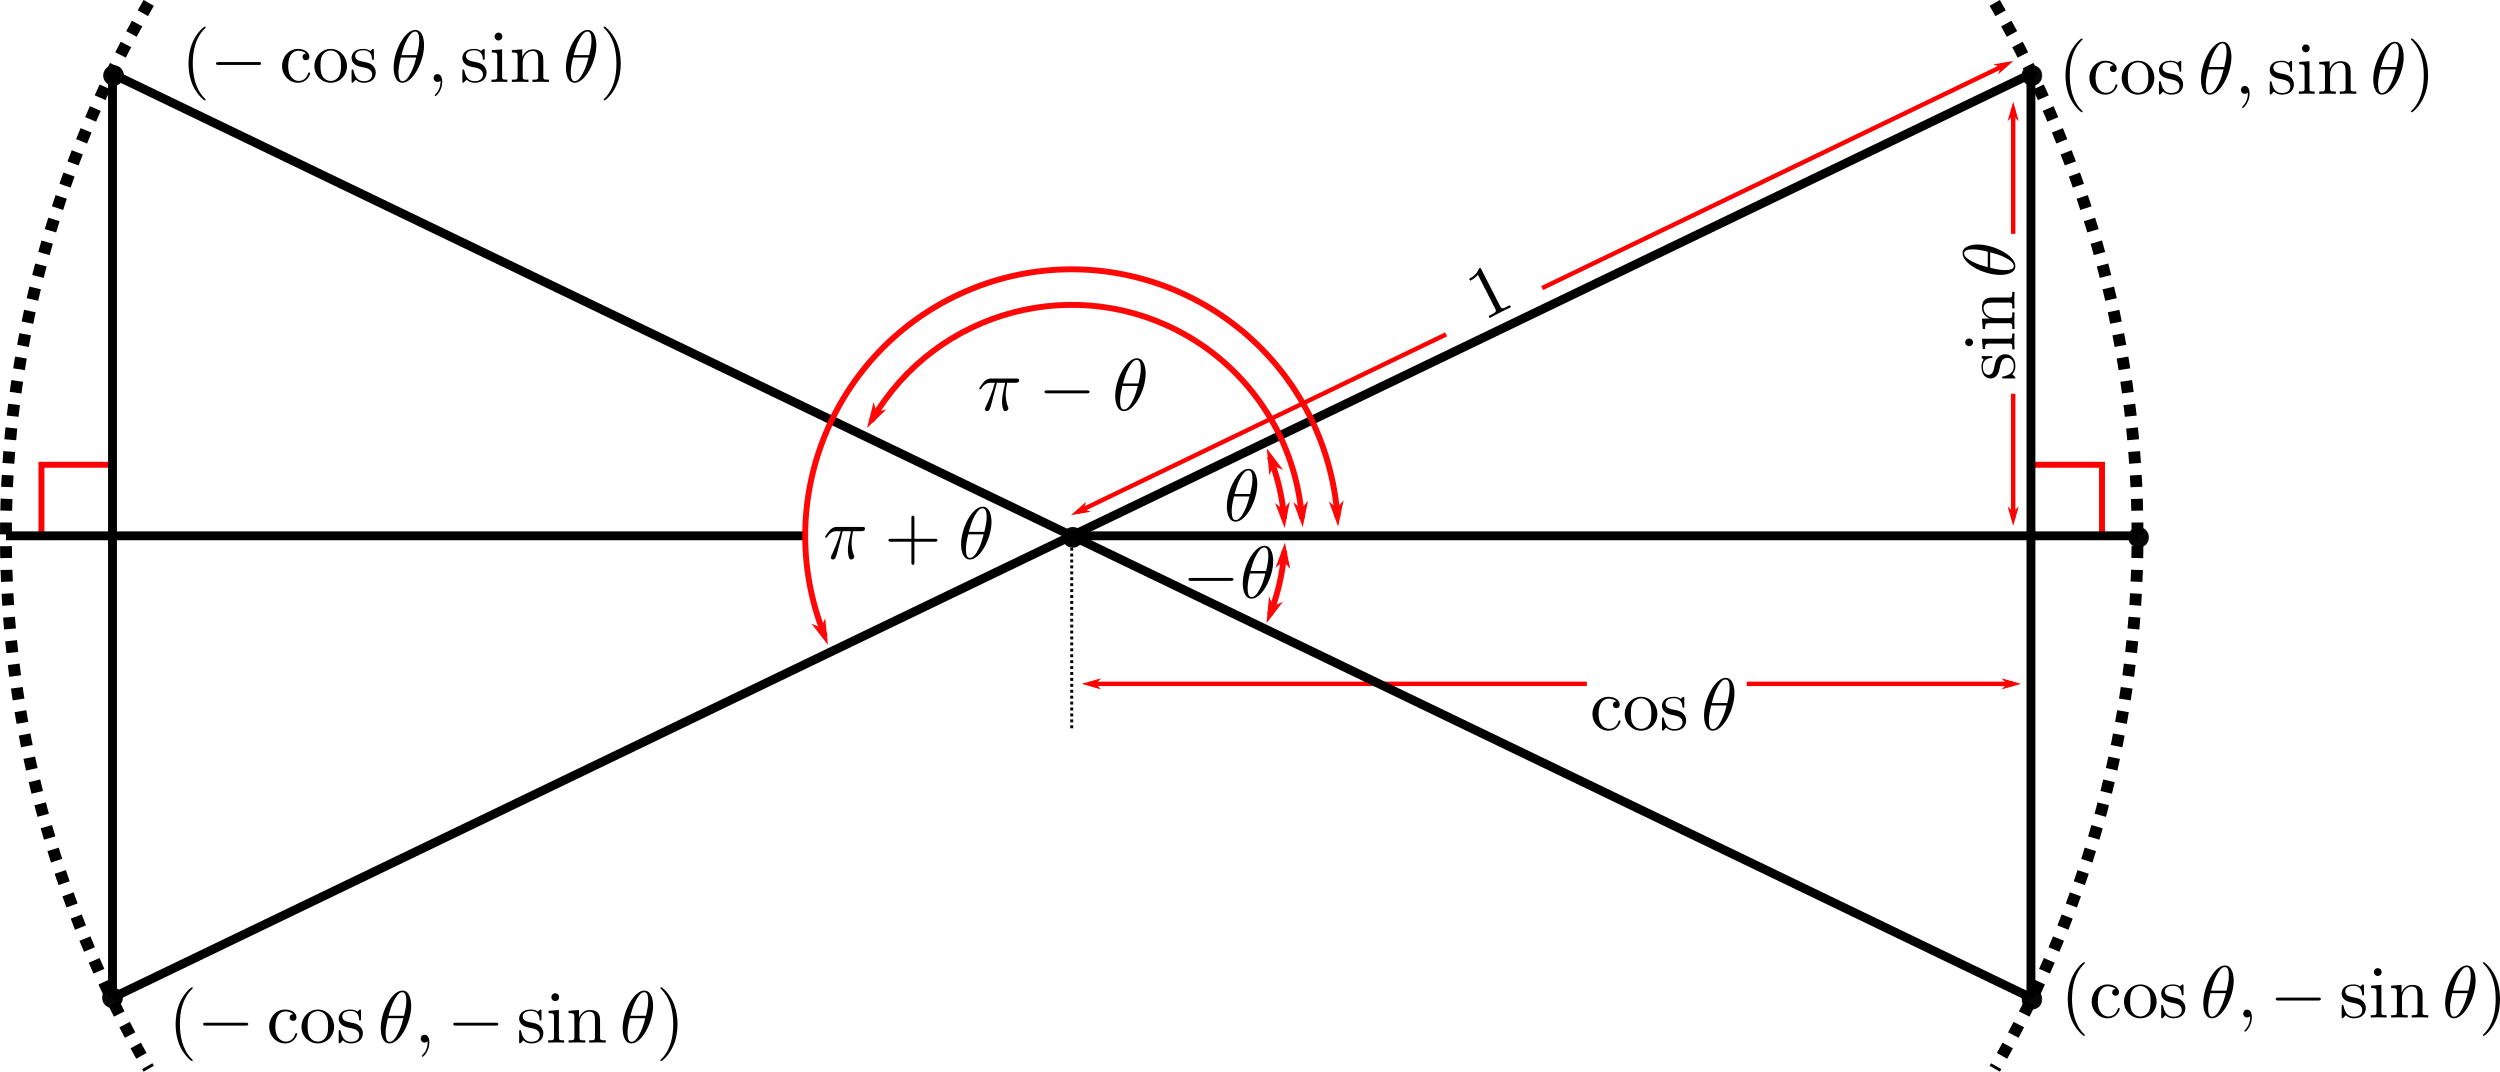 <?xml version="1.0" encoding="UTF-8"?>
<svg xmlns="http://www.w3.org/2000/svg" xmlns:xlink="http://www.w3.org/1999/xlink" width="675.548pt" height="289.575pt" viewBox="0 0 675.548 289.575" version="1.1">
<defs>
<filter id="alpha" filterUnits="objectBoundingBox" x="0%" y="0%" width="100%" height="100%">
  <feColorMatrix type="matrix" in="SourceGraphic" values="0 0 0 0 1 0 0 0 0 1 0 0 0 0 1 0 0 0 1 0"/>
</filter>
<clipPath id="clip1">
  <rect width="7" height="22"/>
</clipPath>
<g id="surface8" clip-path="url(#clip1)">
<rect x="0" y="0" width="7" height="22" style="fill:rgb(0%,0%,0%);fill-opacity:0.97;stroke:none;"/>
</g>
<mask id="mask0">
  <g filter="url(#alpha)">
<use xlink:href="#surface8"/>
  </g>
</mask>
<clipPath id="clip2">
  <rect width="7" height="22"/>
</clipPath>
<g id="surface10" clip-path="url(#clip2)">
<path style="fill:none;stroke-width:1.6;stroke-linecap:round;stroke-linejoin:round;stroke:rgb(100%,0%,0%);stroke-opacity:1;stroke-miterlimit:4;" d="M 343.27 123.875 C 345.254 128.969 346.504 134.324 346.98 139.77 " transform="matrix(1,0,0,1,-342,-121)"/>
<path style="fill-rule:evenodd;fill:rgb(100%,0%,0%);fill-opacity:1;stroke-width:0.373;stroke-linecap:butt;stroke-linejoin:miter;stroke:rgb(100%,0%,0%);stroke-opacity:1;stroke-miterlimit:4;" d="M 225.464 -256.105 L 226.956 -257.597 L 221.739 -256.107 L 226.957 -254.613 Z M 225.464 -256.105 " transform="matrix(0.39,1,-1,0.39,-342,-121)"/>
<path style="fill-rule:evenodd;fill:rgb(100%,0%,0%);fill-opacity:1;stroke-width:0.398;stroke-linecap:butt;stroke-linejoin:miter;stroke:rgb(100%,0%,0%);stroke-opacity:1;stroke-miterlimit:4;" d="M -166.92 332.209 L -165.328 330.618 L -170.904 332.208 L -165.329 333.805 Z M -166.92 332.209 " transform="matrix(-0.087,-1,1,-0.087,-342,-121)"/>
</g>
<clipPath id="clip3">
  <path d="M 520 0 L 596 0 L 596 289.574 L 520 289.574 Z M 520 0 "/>
</clipPath>
<clipPath id="clip4">
  <rect width="7" height="23"/>
</clipPath>
<g id="surface14" clip-path="url(#clip4)">
<rect x="0" y="0" width="7" height="23" style="fill:rgb(0%,0%,0%);fill-opacity:0.97;stroke:none;"/>
</g>
<mask id="mask1">
  <g filter="url(#alpha)">
<use xlink:href="#surface14"/>
  </g>
</mask>
<clipPath id="clip5">
  <rect width="7" height="23"/>
</clipPath>
<g id="surface16" clip-path="url(#clip5)">
<path style="fill:none;stroke-width:1.6;stroke-linecap:round;stroke-linejoin:round;stroke:rgb(100%,0%,0%);stroke-opacity:1;stroke-miterlimit:4;" d="M 343.27 -165.703 C 345.316 -160.453 346.582 -154.926 347.023 -149.309 " transform="matrix(1,0,0,-1,-342,-146)"/>
<path style="fill-rule:evenodd;fill:rgb(100%,0%,0%);fill-opacity:1;stroke-width:0.373;stroke-linecap:butt;stroke-linejoin:miter;stroke:rgb(100%,0%,0%);stroke-opacity:1;stroke-miterlimit:4;" d="M -25.937 -354.072 L -24.445 -355.565 L -29.663 -354.075 L -24.448 -352.582 Z M -25.937 -354.072 " transform="matrix(0.39,-1,-1,-0.39,-342,-146)"/>
<path style="fill-rule:evenodd;fill:rgb(100%,0%,0%);fill-opacity:1;stroke-width:0.399;stroke-linecap:butt;stroke-linejoin:miter;stroke:rgb(100%,0%,0%);stroke-opacity:1;stroke-miterlimit:4;" d="M 123.169 356.562 L 124.763 354.968 L 119.181 356.564 L 124.763 358.156 Z M 123.169 356.562 " transform="matrix(-0.079,1,1,0.079,-342,-146)"/>
</g>
<clipPath id="clip6">
  <rect width="6" height="7"/>
</clipPath>
<g id="surface20" clip-path="url(#clip6)">
<rect x="0" y="0" width="6" height="7" style="fill:rgb(0%,0%,0%);fill-opacity:0.97;stroke:none;"/>
</g>
<mask id="mask2">
  <g filter="url(#alpha)">
<use xlink:href="#surface20"/>
  </g>
</mask>
<clipPath id="clip7">
  <rect width="6" height="7"/>
</clipPath>
<g id="surface22" clip-path="url(#clip7)">
<path style="fill-rule:nonzero;fill:rgb(0%,0%,0%);fill-opacity:1;stroke-width:0.8;stroke-linecap:butt;stroke-linejoin:round;stroke:rgb(0%,0%,0%);stroke-opacity:1;stroke-miterlimit:4;" d="M 551.48 20.406 C 551.48 21.73 550.406 22.805 549.082 22.805 C 547.754 22.805 546.68 21.73 546.68 20.406 C 546.68 19.078 547.754 18.004 549.082 18.004 C 550.406 18.004 551.48 19.078 551.48 20.406 Z M 551.48 20.406 " transform="matrix(1,0,0,1,-546,-17)"/>
</g>
<clipPath id="clip8">
  <rect width="6" height="6"/>
</clipPath>
<g id="surface26" clip-path="url(#clip8)">
<rect x="0" y="0" width="6" height="6" style="fill:rgb(0%,0%,0%);fill-opacity:0.97;stroke:none;"/>
</g>
<mask id="mask3">
  <g filter="url(#alpha)">
<use xlink:href="#surface26"/>
  </g>
</mask>
<clipPath id="clip9">
  <rect width="6" height="6"/>
</clipPath>
<g id="surface28" clip-path="url(#clip9)">
<path style="fill-rule:nonzero;fill:rgb(0%,0%,0%);fill-opacity:1;stroke-width:0.8;stroke-linecap:butt;stroke-linejoin:round;stroke:rgb(0%,0%,0%);stroke-opacity:1;stroke-miterlimit:4;" d="M 551.48 270.004 C 551.48 271.328 550.406 272.406 549.082 272.406 C 547.754 272.406 546.68 271.328 546.68 270.004 C 546.68 268.68 547.754 267.605 549.082 267.605 C 550.406 267.605 551.48 268.68 551.48 270.004 Z M 551.48 270.004 " transform="matrix(1,0,0,1,-546,-267)"/>
</g>
<clipPath id="clip10">
  <rect width="6" height="7"/>
</clipPath>
<g id="surface32" clip-path="url(#clip10)">
<rect x="0" y="0" width="6" height="7" style="fill:rgb(0%,0%,0%);fill-opacity:0.97;stroke:none;"/>
</g>
<mask id="mask4">
  <g filter="url(#alpha)">
<use xlink:href="#surface32"/>
  </g>
</mask>
<clipPath id="clip11">
  <rect width="6" height="7"/>
</clipPath>
<g id="surface34" clip-path="url(#clip11)">
<path style="fill-rule:nonzero;fill:rgb(0%,0%,0%);fill-opacity:1;stroke-width:0.8;stroke-linecap:butt;stroke-linejoin:round;stroke:rgb(0%,0%,0%);stroke-opacity:1;stroke-miterlimit:4;" d="M 292.281 145.203 C 292.281 146.531 291.207 147.605 289.879 147.605 C 288.555 147.605 287.48 146.531 287.48 145.203 C 287.48 143.879 288.555 142.805 289.879 142.805 C 291.207 142.805 292.281 143.879 292.281 145.203 Z M 292.281 145.203 " transform="matrix(1,0,0,1,-287,-142)"/>
</g>
<clipPath id="clip12">
  <rect width="6" height="7"/>
</clipPath>
<g id="surface38" clip-path="url(#clip12)">
<rect x="0" y="0" width="6" height="7" style="fill:rgb(0%,0%,0%);fill-opacity:0.97;stroke:none;"/>
</g>
<mask id="mask5">
  <g filter="url(#alpha)">
<use xlink:href="#surface38"/>
  </g>
</mask>
<clipPath id="clip13">
  <rect width="6" height="7"/>
</clipPath>
<g id="surface40" clip-path="url(#clip13)">
<path style="fill-rule:nonzero;fill:rgb(0%,0%,0%);fill-opacity:1;stroke-width:0.8;stroke-linecap:butt;stroke-linejoin:round;stroke:rgb(0%,0%,0%);stroke-opacity:1;stroke-miterlimit:4;" d="M 580.281 145.203 C 580.281 146.531 579.207 147.605 577.879 147.605 C 576.555 147.605 575.48 146.531 575.48 145.203 C 575.48 143.879 576.555 142.805 577.879 142.805 C 579.207 142.805 580.281 143.879 580.281 145.203 Z M 580.281 145.203 " transform="matrix(1,0,0,1,-575,-142)"/>
</g>
<clipPath id="clip14">
  <path d="M 670 259 L 675.547 259 L 675.547 280 L 670 280 Z M 670 259 "/>
</clipPath>
<clipPath id="clip15">
  <path d="M 0 0 L 59 0 L 59 289.574 L 0 289.574 Z M 0 0 "/>
</clipPath>
<clipPath id="clip16">
  <rect width="7" height="7"/>
</clipPath>
<g id="surface44" clip-path="url(#clip16)">
<rect x="0" y="0" width="7" height="7" style="fill:rgb(0%,0%,0%);fill-opacity:0.97;stroke:none;"/>
</g>
<mask id="mask6">
  <g filter="url(#alpha)">
<use xlink:href="#surface44"/>
  </g>
</mask>
<clipPath id="clip17">
  <rect width="7" height="7"/>
</clipPath>
<g id="surface46" clip-path="url(#clip17)">
<path style="fill-rule:nonzero;fill:rgb(0%,0%,0%);fill-opacity:1;stroke-width:0.8;stroke-linecap:butt;stroke-linejoin:round;stroke:rgb(0%,0%,0%);stroke-opacity:1;stroke-miterlimit:4;" d="M 33.082 20.406 C 33.082 21.73 32.004 22.805 30.68 22.805 C 29.355 22.805 28.281 21.73 28.281 20.406 C 28.281 19.078 29.355 18.004 30.68 18.004 C 32.004 18.004 33.082 19.078 33.082 20.406 Z M 33.082 20.406 " transform="matrix(1,0,0,1,-27,-17)"/>
</g>
<clipPath id="clip18">
  <rect width="7" height="7"/>
</clipPath>
<g id="surface50" clip-path="url(#clip18)">
<rect x="0" y="0" width="7" height="7" style="fill:rgb(0%,0%,0%);fill-opacity:0.97;stroke:none;"/>
</g>
<mask id="mask7">
  <g filter="url(#alpha)">
<use xlink:href="#surface50"/>
  </g>
</mask>
<clipPath id="clip19">
  <rect width="7" height="7"/>
</clipPath>
<g id="surface52" clip-path="url(#clip19)">
<path style="fill-rule:nonzero;fill:rgb(0%,0%,0%);fill-opacity:1;stroke-width:0.8;stroke-linecap:butt;stroke-linejoin:round;stroke:rgb(0%,0%,0%);stroke-opacity:1;stroke-miterlimit:4;" d="M 32.801 269.621 C 32.801 270.945 31.727 272.023 30.398 272.023 C 29.074 272.023 28 270.945 28 269.621 C 28 268.297 29.074 267.223 30.398 267.223 C 31.727 267.223 32.801 268.297 32.801 269.621 Z M 32.801 269.621 " transform="matrix(1,0,0,1,-27,-266)"/>
</g>
<clipPath id="clip20">
  <rect width="120" height="62"/>
</clipPath>
<g id="surface56" clip-path="url(#clip20)">
<rect x="0" y="0" width="120" height="62" style="fill:rgb(0%,0%,0%);fill-opacity:0.97;stroke:none;"/>
</g>
<mask id="mask8">
  <g filter="url(#alpha)">
<use xlink:href="#surface56"/>
  </g>
</mask>
<clipPath id="clip21">
  <rect width="120" height="62"/>
</clipPath>
<g id="surface58" clip-path="url(#clip21)">
<path style="fill:none;stroke-width:1.6;stroke-linecap:round;stroke-linejoin:round;stroke:rgb(100%,0%,0%);stroke-opacity:1;stroke-miterlimit:4;" d="M 235.703 113.344 C 253.07 83.578 291.277 73.523 321.047 90.891 C 338.648 101.164 350.125 119.379 351.793 139.691 " transform="matrix(1,0,0,1,-234,-81)"/>
<path style="fill-rule:evenodd;fill:rgb(100%,0%,0%);fill-opacity:1;stroke-width:0.345;stroke-linecap:butt;stroke-linejoin:miter;stroke:rgb(100%,0%,0%);stroke-opacity:1;stroke-miterlimit:4;" d="M 19.696 225.181 L 21.076 223.797 L 16.239 225.182 L 21.076 226.563 Z M 19.696 225.181 " transform="matrix(0.583,-1,1,0.583,-234,-81)"/>
<path style="fill-rule:evenodd;fill:rgb(100%,0%,0%);fill-opacity:1;stroke-width:0.399;stroke-linecap:butt;stroke-linejoin:miter;stroke:rgb(100%,0%,0%);stroke-opacity:1;stroke-miterlimit:4;" d="M -165.488 338.068 L -163.897 336.476 L -169.477 338.069 L -163.897 339.663 Z M -165.488 338.068 " transform="matrix(-0.082,-1,1,-0.082,-234,-81)"/>
</g>
<clipPath id="clip22">
  <rect width="148" height="104"/>
</clipPath>
<g id="surface62" clip-path="url(#clip22)">
<rect x="0" y="0" width="148" height="104" style="fill:rgb(0%,0%,0%);fill-opacity:0.97;stroke:none;"/>
</g>
<mask id="mask9">
  <g filter="url(#alpha)">
<use xlink:href="#surface62"/>
  </g>
</mask>
<clipPath id="clip23">
  <rect width="148" height="104"/>
</clipPath>
<g id="surface59" clip-path="url(#clip23)">
<path style="fill:none;stroke-width:1.6;stroke-linecap:round;stroke-linejoin:round;stroke:rgb(100%,0%,0%);stroke-opacity:1;stroke-miterlimit:4;" d="M 222.781 171.613 C 207.969 134.711 225.875 92.785 262.777 77.973 C 299.68 63.16 341.602 81.066 356.418 117.969 C 359.176 124.836 360.855 132.086 361.402 139.465 " transform="matrix(1,0,0,1,-216,-71)"/>
<path style="fill-rule:evenodd;fill:rgb(100%,0%,0%);fill-opacity:1;stroke-width:0.371;stroke-linecap:butt;stroke-linejoin:miter;stroke:rgb(100%,0%,0%);stroke-opacity:1;stroke-miterlimit:4;" d="M -223.035 132.532 L -221.55 131.05 L -226.747 132.534 L -221.55 134.019 Z M -223.035 132.532 " transform="matrix(-0.401,-1,1,-0.401,-216,-71)"/>
<path style="fill-rule:evenodd;fill:rgb(100%,0%,0%);fill-opacity:1;stroke-width:0.399;stroke-linecap:butt;stroke-linejoin:miter;stroke:rgb(100%,0%,0%);stroke-opacity:1;stroke-miterlimit:4;" d="M -163.435 349.145 L -161.841 347.548 L -167.424 349.146 L -161.839 350.74 Z M -163.435 349.145 " transform="matrix(-0.074,-1,1,-0.074,-216,-71)"/>
</g>
</defs>
<g id="surface1">
<path style="fill:none;stroke-width:1.6;stroke-linecap:butt;stroke-linejoin:miter;stroke:rgb(100%,0%,0%);stroke-opacity:1;stroke-miterlimit:4;" d="M 30.398 125.59 L 11.199 125.59 L 11.199 144.789 "/>
<path style="fill:none;stroke-width:1.6;stroke-linecap:butt;stroke-linejoin:miter;stroke:rgb(100%,0%,0%);stroke-opacity:1;stroke-miterlimit:4;" d="M 568 144.789 L 568 125.59 L 548.801 125.59 "/>
<use xlink:href="#surface10" transform="matrix(1,0,0,1,342,121)" mask="url(#mask0)"/>
<path style=" stroke:none;fill-rule:nonzero;fill:rgb(0%,0%,0%);fill-opacity:1;" d="M 339.738 130.777 C 339.738 129.465 339.395 126.684 337.363 126.684 C 334.582 126.684 331.52 132.309 331.52 136.871 C 331.52 138.746 332.082 140.965 333.895 140.965 C 336.707 140.965 339.738 135.246 339.738 130.777 Z M 333.613 133.496 C 333.957 132.246 334.363 130.652 335.176 129.215 C 335.707 128.246 336.426 127.121 337.332 127.121 C 338.301 127.121 338.426 128.402 338.426 129.527 C 338.426 130.527 338.27 131.527 337.801 133.496 Z M 337.613 134.152 C 337.395 135.059 336.988 136.746 336.207 138.184 C 335.52 139.559 334.77 140.527 333.895 140.527 C 333.238 140.527 332.832 139.934 332.832 138.09 C 332.832 137.246 332.957 136.09 333.457 134.152 Z M 337.613 134.152 "/>
<path style=" stroke:none;fill-rule:nonzero;fill:rgb(0%,0%,0%);fill-opacity:1;" d="M 540.5 98.762 C 540.594 98.324 540.906 96.699 542.344 96.699 C 543.344 96.699 544.156 97.387 544.156 98.949 C 544.156 100.637 543.031 101.355 541.312 101.73 C 541.062 101.793 541 101.793 541 102.012 C 541 102.262 541.125 102.262 541.469 102.262 L 544.125 102.262 C 544.469 102.262 544.594 102.262 544.594 102.043 C 544.594 101.949 544.562 101.918 544.188 101.543 C 544.156 101.512 544.125 101.512 543.75 101.137 C 544.562 100.262 544.594 99.355 544.594 98.949 C 544.594 96.668 543.25 95.73 541.812 95.73 C 540.781 95.73 540.156 96.324 539.938 96.574 C 539.281 97.23 539.125 98.012 538.969 98.855 C 538.75 99.98 538.5 101.293 537.344 101.293 C 536.625 101.293 535.812 100.793 535.812 99.074 C 535.812 96.887 537.625 96.762 538.219 96.73 C 538.406 96.73 538.406 96.543 538.406 96.512 C 538.406 96.23 538.312 96.23 537.938 96.23 L 535.906 96.23 C 535.594 96.23 535.438 96.23 535.438 96.449 C 535.438 96.543 535.438 96.605 535.688 96.855 C 535.75 96.918 535.938 97.105 536 97.199 C 535.438 97.949 535.438 98.762 535.438 99.074 C 535.438 101.512 536.781 102.262 537.906 102.262 C 538.594 102.262 539.156 101.949 539.594 101.418 C 540.094 100.762 540.219 100.199 540.5 98.762 Z M 540.5 98.762 "/>
<path style=" stroke:none;fill-rule:nonzero;fill:rgb(0%,0%,0%);fill-opacity:1;" d="M 535.562 91.527 L 535.781 94.309 L 536.406 94.309 C 536.406 93.027 536.531 92.84 537.5 92.84 L 542.875 92.84 C 543.75 92.84 543.75 93.059 543.75 94.402 L 544.375 94.402 C 544.344 93.777 544.312 92.684 544.312 92.215 C 544.312 91.496 544.344 90.809 544.375 90.121 L 543.75 90.121 C 543.75 91.465 543.656 91.527 542.875 91.527 Z M 532.094 91.465 C 531.469 91.465 531.031 91.934 531.031 92.496 C 531.031 93.121 531.562 93.559 532.094 93.559 C 532.625 93.559 533.156 93.121 533.156 92.496 C 533.156 91.934 532.719 91.465 532.094 91.465 Z M 532.094 91.465 "/>
<path style=" stroke:none;fill-rule:nonzero;fill:rgb(0%,0%,0%);fill-opacity:1;" d="M 537.531 87.336 L 542.875 87.336 C 543.75 87.336 543.75 87.555 543.75 88.898 L 544.375 88.898 C 544.344 88.18 544.312 87.18 544.312 86.617 C 544.312 86.117 544.344 85.086 544.375 84.398 L 543.75 84.398 C 543.75 85.742 543.75 85.961 542.875 85.961 L 539.188 85.961 C 537.125 85.961 536 84.523 536 83.273 C 536 81.992 537.062 81.773 538.219 81.773 L 542.875 81.773 C 543.75 81.773 543.75 81.992 543.75 83.336 L 544.375 83.336 C 544.344 82.648 544.312 81.617 544.312 81.086 C 544.312 80.586 544.344 79.523 544.375 78.867 L 543.75 78.867 C 543.75 79.898 543.75 80.398 543.156 80.398 L 539.344 80.398 C 537.625 80.398 537.031 80.398 536.312 81.023 C 535.969 81.305 535.562 81.961 535.562 83.117 C 535.562 84.586 536.406 85.523 537.656 86.086 L 535.562 86.086 L 535.781 88.898 L 536.406 88.898 C 536.406 87.492 536.531 87.336 537.531 87.336 Z M 537.531 87.336 "/>
<path style=" stroke:none;fill-rule:nonzero;fill:rgb(0%,0%,0%);fill-opacity:1;" d="M 534.406 66.07 C 533.094 66.07 530.312 66.414 530.312 68.445 C 530.312 71.227 535.938 74.289 540.5 74.289 C 542.375 74.289 544.594 73.727 544.594 71.914 C 544.594 69.102 538.875 66.07 534.406 66.07 Z M 537.125 72.195 C 535.875 71.852 534.281 71.445 532.844 70.633 C 531.875 70.102 530.75 69.383 530.75 68.477 C 530.75 67.508 532.031 67.383 533.156 67.383 C 534.156 67.383 535.156 67.539 537.125 68.008 Z M 537.781 68.195 C 538.688 68.414 540.375 68.82 541.812 69.602 C 543.188 70.289 544.156 71.039 544.156 71.914 C 544.156 72.57 543.562 72.977 541.719 72.977 C 540.875 72.977 539.719 72.852 537.781 72.352 Z M 537.781 68.195 "/>
<path style="fill:none;stroke-width:2.4;stroke-linecap:butt;stroke-linejoin:miter;stroke:rgb(0%,0%,0%);stroke-opacity:1;stroke-miterlimit:4;" d="M 289.602 144.789 L 577.602 144.789 "/>
<path style="fill:none;stroke-width:2.4;stroke-linecap:butt;stroke-linejoin:miter;stroke:rgb(0%,0%,0%);stroke-opacity:1;stroke-miterlimit:4;" d="M 548.801 19.988 L 548.801 269.59 "/>
<path style="fill:none;stroke-width:1.2;stroke-linecap:butt;stroke-linejoin:miter;stroke:rgb(100%,0%,0%);stroke-opacity:1;stroke-miterlimit:4;" d="M 294.398 184.789 L 428.801 184.789 "/>
<path style="fill-rule:evenodd;fill:rgb(100%,0%,0%);fill-opacity:1;stroke-width:0.3;stroke-linecap:butt;stroke-linejoin:miter;stroke:rgb(100%,0%,0%);stroke-opacity:1;stroke-miterlimit:4;" d="M 295.84 184.789 L 297.039 183.59 L 292.84 184.789 L 297.039 185.988 Z M 295.84 184.789 "/>
<path style=" stroke:none;fill-rule:nonzero;fill:rgb(0%,0%,0%);fill-opacity:1;" d="M 431.965 192.883 C 431.965 189.633 433.59 188.789 434.652 188.789 C 434.84 188.789 436.09 188.82 436.777 189.539 C 435.965 189.602 435.84 190.195 435.84 190.445 C 435.84 190.977 436.215 191.352 436.746 191.352 C 437.277 191.352 437.684 191.039 437.684 190.414 C 437.684 189.07 436.152 188.289 434.621 188.289 C 432.121 188.289 430.309 190.445 430.309 192.914 C 430.309 195.477 432.277 197.445 434.59 197.445 C 437.246 197.445 437.902 195.039 437.902 194.852 C 437.902 194.664 437.684 194.664 437.621 194.664 C 437.465 194.664 437.402 194.727 437.371 194.852 C 436.809 196.695 435.496 196.945 434.777 196.945 C 433.715 196.945 431.965 196.102 431.965 192.883 Z M 431.965 192.883 "/>
<path style=" stroke:none;fill-rule:nonzero;fill:rgb(0%,0%,0%);fill-opacity:1;" d="M 447.852 192.945 C 447.852 190.414 445.883 188.289 443.477 188.289 C 440.977 188.289 439.039 190.477 439.039 192.945 C 439.039 195.539 441.102 197.445 443.445 197.445 C 445.852 197.445 447.852 195.477 447.852 192.945 Z M 443.477 196.945 C 442.602 196.945 441.727 196.539 441.195 195.602 C 440.695 194.727 440.695 193.508 440.695 192.789 C 440.695 192.008 440.695 190.945 441.164 190.07 C 441.695 189.164 442.633 188.727 443.445 188.727 C 444.32 188.727 445.164 189.164 445.695 190.039 C 446.227 190.883 446.227 192.039 446.227 192.789 C 446.227 193.508 446.227 194.602 445.789 195.477 C 445.32 196.383 444.445 196.945 443.477 196.945 Z M 443.477 196.945 "/>
<path style=" stroke:none;fill-rule:nonzero;fill:rgb(0%,0%,0%);fill-opacity:1;" d="M 452.598 193.352 C 453.035 193.445 454.66 193.758 454.66 195.195 C 454.66 196.195 453.973 197.008 452.41 197.008 C 450.723 197.008 450.004 195.883 449.629 194.164 C 449.566 193.914 449.566 193.852 449.348 193.852 C 449.098 193.852 449.098 193.977 449.098 194.32 L 449.098 196.977 C 449.098 197.32 449.098 197.445 449.316 197.445 C 449.41 197.445 449.441 197.414 449.816 197.039 C 449.848 197.008 449.848 196.977 450.223 196.602 C 451.098 197.414 452.004 197.445 452.41 197.445 C 454.691 197.445 455.629 196.102 455.629 194.664 C 455.629 193.633 455.035 193.008 454.785 192.789 C 454.129 192.133 453.348 191.977 452.504 191.82 C 451.379 191.602 450.066 191.352 450.066 190.195 C 450.066 189.477 450.566 188.664 452.285 188.664 C 454.473 188.664 454.598 190.477 454.629 191.07 C 454.629 191.258 454.816 191.258 454.848 191.258 C 455.129 191.258 455.129 191.164 455.129 190.789 L 455.129 188.758 C 455.129 188.445 455.129 188.289 454.91 188.289 C 454.816 188.289 454.754 188.289 454.504 188.539 C 454.441 188.602 454.254 188.789 454.16 188.852 C 453.41 188.289 452.598 188.289 452.285 188.289 C 449.848 188.289 449.098 189.633 449.098 190.758 C 449.098 191.445 449.41 192.008 449.941 192.445 C 450.598 192.945 451.16 193.07 452.598 193.352 Z M 452.598 193.352 "/>
<path style=" stroke:none;fill-rule:nonzero;fill:rgb(0%,0%,0%);fill-opacity:1;" d="M 468.684 187.258 C 468.684 185.945 468.34 183.164 466.309 183.164 C 463.527 183.164 460.465 188.789 460.465 193.352 C 460.465 195.227 461.027 197.445 462.84 197.445 C 465.652 197.445 468.684 191.727 468.684 187.258 Z M 462.559 189.977 C 462.902 188.727 463.309 187.133 464.121 185.695 C 464.652 184.727 465.371 183.602 466.277 183.602 C 467.246 183.602 467.371 184.883 467.371 186.008 C 467.371 187.008 467.215 188.008 466.746 189.977 Z M 466.559 190.633 C 466.34 191.539 465.934 193.227 465.152 194.664 C 464.465 196.039 463.715 197.008 462.84 197.008 C 462.184 197.008 461.777 196.414 461.777 194.57 C 461.777 193.727 461.902 192.57 462.402 190.633 Z M 466.559 190.633 "/>
<path style="fill:none;stroke-width:1.2;stroke-linecap:butt;stroke-linejoin:miter;stroke:rgb(100%,0%,0%);stroke-opacity:1;stroke-miterlimit:4;" d="M 544 184.789 L 472 184.789 "/>
<path style="fill-rule:evenodd;fill:rgb(100%,0%,0%);fill-opacity:1;stroke-width:0.3;stroke-linecap:butt;stroke-linejoin:miter;stroke:rgb(100%,0%,0%);stroke-opacity:1;stroke-miterlimit:4;" d="M -542.559 -184.789 L -541.359 -185.988 L -545.559 -184.789 L -541.359 -183.59 Z M -542.559 -184.789 " transform="matrix(-1,0,0,-1,0,0)"/>
<path style="fill:none;stroke-width:1.2;stroke-linecap:butt;stroke-linejoin:miter;stroke:rgb(100%,0%,0%);stroke-opacity:1;stroke-miterlimit:4;" d="M 544 139.988 L 544 106.391 "/>
<path style="fill-rule:evenodd;fill:rgb(100%,0%,0%);fill-opacity:1;stroke-width:0.3;stroke-linecap:butt;stroke-linejoin:miter;stroke:rgb(100%,0%,0%);stroke-opacity:1;stroke-miterlimit:4;" d="M -138.551 544 L -137.352 542.801 L -141.551 544 L -137.352 545.199 Z M -138.551 544 " transform="matrix(0,-1,1,0,0,0)"/>
<path style="fill:none;stroke-width:1.2;stroke-linecap:butt;stroke-linejoin:miter;stroke:rgb(100%,0%,0%);stroke-opacity:1;stroke-miterlimit:4;" d="M 544 29.59 L 544 63.191 "/>
<path style="fill-rule:evenodd;fill:rgb(100%,0%,0%);fill-opacity:1;stroke-width:0.3;stroke-linecap:butt;stroke-linejoin:miter;stroke:rgb(100%,0%,0%);stroke-opacity:1;stroke-miterlimit:4;" d="M 31.031 -544 L 32.23 -545.199 L 28.031 -544 L 32.23 -542.801 Z M 31.031 -544 " transform="matrix(0,1,-1,0,0,0)"/>
<path style=" stroke:none;fill-rule:nonzero;fill:rgb(0%,0%,0%);fill-opacity:1;" d="M 400.293 72.785 C 400.066 72.34 400.055 72.312 399.637 72.523 C 399.102 74.234 397.543 75.027 396.988 75.312 L 397.27 75.867 C 397.633 75.684 398.664 75.16 399.34 74.215 L 404.039 83.434 C 404.363 84.074 404.406 84.297 402.82 85.105 L 402.262 85.391 L 402.547 85.945 C 403.133 85.578 404.664 84.797 405.387 84.43 C 406.082 84.074 407.641 83.281 408.281 83.023 L 408 82.465 L 407.441 82.75 C 405.828 83.574 405.699 83.391 405.375 82.75 Z M 400.293 72.785 "/>
<path style="fill:none;stroke-width:1.081;stroke-linecap:butt;stroke-linejoin:miter;stroke:rgb(100%,0%,0%);stroke-opacity:1;stroke-miterlimit:4;" d="M 182.294 226.158 L 281.763 226.157 " transform="matrix(1,-0.482,0.482,1,0,0)"/>
<path style="fill-rule:evenodd;fill:rgb(100%,0%,0%);fill-opacity:1;stroke-width:0.27;stroke-linecap:butt;stroke-linejoin:miter;stroke:rgb(100%,0%,0%);stroke-opacity:1;stroke-miterlimit:4;" d="M 183.591 226.158 L 184.673 225.078 L 180.888 226.157 L 184.671 227.241 Z M 183.591 226.158 " transform="matrix(1,-0.482,0.482,1,0,0)"/>
<path style="fill:none;stroke-width:1.081;stroke-linecap:butt;stroke-linejoin:miter;stroke:rgb(100%,0%,0%);stroke-opacity:1;stroke-miterlimit:4;" d="M 433.125 226.16 L 307.711 226.16 " transform="matrix(1,-0.482,0.482,1,0,0)"/>
<path style="fill-rule:evenodd;fill:rgb(100%,0%,0%);fill-opacity:1;stroke-width:0.27;stroke-linecap:butt;stroke-linejoin:miter;stroke:rgb(100%,0%,0%);stroke-opacity:1;stroke-miterlimit:4;" d="M -431.83 -226.157 L -430.75 -227.239 L -434.532 -226.157 L -430.748 -225.077 Z M -431.83 -226.157 " transform="matrix(-1,0.482,-0.482,-1,0,0)"/>
<g clip-path="url(#clip3)" clip-rule="nonzero">
<path style="fill:none;stroke-width:3.2;stroke-linecap:butt;stroke-linejoin:miter;stroke:rgb(0%,0%,0%);stroke-opacity:1;stroke-dasharray:3.2,3.2;stroke-miterlimit:4;" d="M 539.016 0.789 C 590.461 89.898 590.461 199.684 539.016 288.789 "/>
</g>
<path style="fill:none;stroke-width:2.4;stroke-linecap:butt;stroke-linejoin:miter;stroke:rgb(0%,0%,0%);stroke-opacity:1;stroke-miterlimit:4;" d="M 289.602 144.789 L 548.801 19.988 "/>
<path style="fill:none;stroke-width:2.4;stroke-linecap:butt;stroke-linejoin:miter;stroke:rgb(0%,0%,0%);stroke-opacity:1;stroke-miterlimit:4;" d="M 289.602 144.789 L 548.801 269.59 "/>
<path style=" stroke:none;fill-rule:nonzero;fill:rgb(0%,0%,0%);fill-opacity:1;" d="M 332.602 156.953 C 332.945 156.953 333.32 156.953 333.32 156.547 C 333.32 156.172 332.945 156.172 332.602 156.172 L 321.82 156.172 C 321.477 156.172 321.133 156.172 321.133 156.547 C 321.133 156.953 321.477 156.953 321.82 156.953 Z M 332.602 156.953 "/>
<path style=" stroke:none;fill-rule:nonzero;fill:rgb(0%,0%,0%);fill-opacity:1;" d="M 344.039 151.578 C 344.039 150.266 343.695 147.484 341.664 147.484 C 338.883 147.484 335.82 153.109 335.82 157.672 C 335.82 159.547 336.383 161.766 338.195 161.766 C 341.008 161.766 344.039 156.047 344.039 151.578 Z M 337.914 154.297 C 338.258 153.047 338.664 151.453 339.477 150.016 C 340.008 149.047 340.727 147.922 341.633 147.922 C 342.602 147.922 342.727 149.203 342.727 150.328 C 342.727 151.328 342.57 152.328 342.102 154.297 Z M 341.914 154.953 C 341.695 155.859 341.289 157.547 340.508 158.984 C 339.82 160.359 339.07 161.328 338.195 161.328 C 337.539 161.328 337.133 160.734 337.133 158.891 C 337.133 158.047 337.258 156.891 337.758 154.953 Z M 341.914 154.953 "/>
<use xlink:href="#surface16" transform="matrix(1,0,0,1,342,146)" mask="url(#mask1)"/>
<path style="fill:none;stroke-width:0.8;stroke-linecap:butt;stroke-linejoin:miter;stroke:rgb(0%,0%,0%);stroke-opacity:1;stroke-dasharray:0.8,0.8;stroke-miterlimit:4;" d="M 289.602 144.789 L 289.602 197.59 "/>
<path style=" stroke:none;fill-rule:nonzero;fill:rgb(0%,0%,0%);fill-opacity:1;" d="M 562.758 30.133 C 562.758 30.07 562.758 30.039 562.414 29.695 C 559.945 27.195 559.289 23.414 559.289 20.352 C 559.289 16.883 560.039 13.414 562.508 10.945 C 562.758 10.695 562.758 10.664 562.758 10.602 C 562.758 10.445 562.695 10.383 562.57 10.383 C 562.352 10.383 560.57 11.758 559.383 14.289 C 558.383 16.477 558.133 18.695 558.133 20.352 C 558.133 21.914 558.352 24.32 559.445 26.602 C 560.664 29.039 562.352 30.352 562.57 30.352 C 562.695 30.352 562.758 30.289 562.758 30.133 Z M 562.758 30.133 "/>
<path style=" stroke:none;fill-rule:nonzero;fill:rgb(0%,0%,0%);fill-opacity:1;" d="M 566.254 21.008 C 566.254 17.758 567.879 16.914 568.941 16.914 C 569.129 16.914 570.379 16.945 571.066 17.664 C 570.254 17.727 570.129 18.32 570.129 18.57 C 570.129 19.102 570.504 19.477 571.035 19.477 C 571.566 19.477 571.973 19.164 571.973 18.539 C 571.973 17.195 570.441 16.414 568.91 16.414 C 566.41 16.414 564.598 18.57 564.598 21.039 C 564.598 23.602 566.566 25.57 568.879 25.57 C 571.535 25.57 572.191 23.164 572.191 22.977 C 572.191 22.789 571.973 22.789 571.91 22.789 C 571.754 22.789 571.691 22.852 571.66 22.977 C 571.098 24.82 569.785 25.07 569.066 25.07 C 568.004 25.07 566.254 24.227 566.254 21.008 Z M 566.254 21.008 "/>
<path style=" stroke:none;fill-rule:nonzero;fill:rgb(0%,0%,0%);fill-opacity:1;" d="M 582.141 21.07 C 582.141 18.539 580.172 16.414 577.766 16.414 C 575.266 16.414 573.328 18.602 573.328 21.07 C 573.328 23.664 575.391 25.57 577.734 25.57 C 580.141 25.57 582.141 23.602 582.141 21.07 Z M 577.766 25.07 C 576.891 25.07 576.016 24.664 575.484 23.727 C 574.984 22.852 574.984 21.633 574.984 20.914 C 574.984 20.133 574.984 19.07 575.453 18.195 C 575.984 17.289 576.922 16.852 577.734 16.852 C 578.609 16.852 579.453 17.289 579.984 18.164 C 580.516 19.008 580.516 20.164 580.516 20.914 C 580.516 21.633 580.516 22.727 580.078 23.602 C 579.609 24.508 578.734 25.07 577.766 25.07 Z M 577.766 25.07 "/>
<path style=" stroke:none;fill-rule:nonzero;fill:rgb(0%,0%,0%);fill-opacity:1;" d="M 586.887 21.477 C 587.324 21.57 588.949 21.883 588.949 23.32 C 588.949 24.32 588.262 25.133 586.699 25.133 C 585.012 25.133 584.293 24.008 583.918 22.289 C 583.855 22.039 583.855 21.977 583.637 21.977 C 583.387 21.977 583.387 22.102 583.387 22.445 L 583.387 25.102 C 583.387 25.445 583.387 25.57 583.605 25.57 C 583.699 25.57 583.73 25.539 584.105 25.164 C 584.137 25.133 584.137 25.102 584.512 24.727 C 585.387 25.539 586.293 25.57 586.699 25.57 C 588.98 25.57 589.918 24.227 589.918 22.789 C 589.918 21.758 589.324 21.133 589.074 20.914 C 588.418 20.258 587.637 20.102 586.793 19.945 C 585.668 19.727 584.355 19.477 584.355 18.32 C 584.355 17.602 584.855 16.789 586.574 16.789 C 588.762 16.789 588.887 18.602 588.918 19.195 C 588.918 19.383 589.105 19.383 589.137 19.383 C 589.418 19.383 589.418 19.289 589.418 18.914 L 589.418 16.883 C 589.418 16.57 589.418 16.414 589.199 16.414 C 589.105 16.414 589.043 16.414 588.793 16.664 C 588.73 16.727 588.543 16.914 588.449 16.977 C 587.699 16.414 586.887 16.414 586.574 16.414 C 584.137 16.414 583.387 17.758 583.387 18.883 C 583.387 19.57 583.699 20.133 584.23 20.57 C 584.887 21.07 585.449 21.195 586.887 21.477 Z M 586.887 21.477 "/>
<path style=" stroke:none;fill-rule:nonzero;fill:rgb(0%,0%,0%);fill-opacity:1;" d="M 602.973 15.383 C 602.973 14.07 602.629 11.289 600.598 11.289 C 597.816 11.289 594.754 16.914 594.754 21.477 C 594.754 23.352 595.316 25.57 597.129 25.57 C 599.941 25.57 602.973 19.852 602.973 15.383 Z M 596.848 18.102 C 597.191 16.852 597.598 15.258 598.41 13.82 C 598.941 12.852 599.66 11.727 600.566 11.727 C 601.535 11.727 601.66 13.008 601.66 14.133 C 601.66 15.133 601.504 16.133 601.035 18.102 Z M 600.848 18.758 C 600.629 19.664 600.223 21.352 599.441 22.789 C 598.754 24.164 598.004 25.133 597.129 25.133 C 596.473 25.133 596.066 24.539 596.066 22.695 C 596.066 21.852 596.191 20.695 596.691 18.758 Z M 600.848 18.758 "/>
<path style=" stroke:none;fill-rule:nonzero;fill:rgb(0%,0%,0%);fill-opacity:1;" d="M 607.883 25.32 C 607.883 24.008 607.383 23.227 606.602 23.227 C 605.945 23.227 605.539 23.727 605.539 24.289 C 605.539 24.82 605.945 25.352 606.602 25.352 C 606.82 25.352 607.102 25.258 607.289 25.102 C 607.352 25.039 607.383 25.039 607.383 25.039 C 607.414 25.039 607.414 25.039 607.414 25.32 C 607.414 26.82 606.727 28.008 606.07 28.664 C 605.852 28.883 605.852 28.914 605.852 28.977 C 605.852 29.133 605.945 29.195 606.039 29.195 C 606.258 29.195 607.883 27.664 607.883 25.32 Z M 607.883 25.32 "/>
<path style=" stroke:none;fill-rule:nonzero;fill:rgb(0%,0%,0%);fill-opacity:1;" d="M 616.828 21.477 C 617.266 21.57 618.891 21.883 618.891 23.32 C 618.891 24.32 618.203 25.133 616.641 25.133 C 614.953 25.133 614.234 24.008 613.859 22.289 C 613.797 22.039 613.797 21.977 613.578 21.977 C 613.328 21.977 613.328 22.102 613.328 22.445 L 613.328 25.102 C 613.328 25.445 613.328 25.57 613.547 25.57 C 613.641 25.57 613.672 25.539 614.047 25.164 C 614.078 25.133 614.078 25.102 614.453 24.727 C 615.328 25.539 616.234 25.57 616.641 25.57 C 618.922 25.57 619.859 24.227 619.859 22.789 C 619.859 21.758 619.266 21.133 619.016 20.914 C 618.359 20.258 617.578 20.102 616.734 19.945 C 615.609 19.727 614.297 19.477 614.297 18.32 C 614.297 17.602 614.797 16.789 616.516 16.789 C 618.703 16.789 618.828 18.602 618.859 19.195 C 618.859 19.383 619.047 19.383 619.078 19.383 C 619.359 19.383 619.359 19.289 619.359 18.914 L 619.359 16.883 C 619.359 16.57 619.359 16.414 619.141 16.414 C 619.047 16.414 618.984 16.414 618.734 16.664 C 618.672 16.727 618.484 16.914 618.391 16.977 C 617.641 16.414 616.828 16.414 616.516 16.414 C 614.078 16.414 613.328 17.758 613.328 18.883 C 613.328 19.57 613.641 20.133 614.172 20.57 C 614.828 21.07 615.391 21.195 616.828 21.477 Z M 616.828 21.477 "/>
<path style=" stroke:none;fill-rule:nonzero;fill:rgb(0%,0%,0%);fill-opacity:1;" d="M 624.062 16.539 L 621.281 16.758 L 621.281 17.383 C 622.562 17.383 622.75 17.508 622.75 18.477 L 622.75 23.852 C 622.75 24.727 622.531 24.727 621.188 24.727 L 621.188 25.352 C 621.812 25.32 622.906 25.289 623.375 25.289 C 624.094 25.289 624.781 25.32 625.469 25.352 L 625.469 24.727 C 624.125 24.727 624.062 24.633 624.062 23.852 Z M 624.125 13.07 C 624.125 12.445 623.656 12.008 623.094 12.008 C 622.469 12.008 622.031 12.539 622.031 13.07 C 622.031 13.602 622.469 14.133 623.094 14.133 C 623.656 14.133 624.125 13.695 624.125 13.07 Z M 624.125 13.07 "/>
<path style=" stroke:none;fill-rule:nonzero;fill:rgb(0%,0%,0%);fill-opacity:1;" d="M 628.254 18.508 L 628.254 23.852 C 628.254 24.727 628.035 24.727 626.691 24.727 L 626.691 25.352 C 627.41 25.32 628.41 25.289 628.973 25.289 C 629.473 25.289 630.504 25.32 631.191 25.352 L 631.191 24.727 C 629.848 24.727 629.629 24.727 629.629 23.852 L 629.629 20.164 C 629.629 18.102 631.066 16.977 632.316 16.977 C 633.598 16.977 633.816 18.039 633.816 19.195 L 633.816 23.852 C 633.816 24.727 633.598 24.727 632.254 24.727 L 632.254 25.352 C 632.941 25.32 633.973 25.289 634.504 25.289 C 635.004 25.289 636.066 25.32 636.723 25.352 L 636.723 24.727 C 635.691 24.727 635.191 24.727 635.191 24.133 L 635.191 20.32 C 635.191 18.602 635.191 18.008 634.566 17.289 C 634.285 16.945 633.629 16.539 632.473 16.539 C 631.004 16.539 630.066 17.383 629.504 18.633 L 629.504 16.539 L 626.691 16.758 L 626.691 17.383 C 628.098 17.383 628.254 17.508 628.254 18.508 Z M 628.254 18.508 "/>
<path style=" stroke:none;fill-rule:nonzero;fill:rgb(0%,0%,0%);fill-opacity:1;" d="M 649.52 15.383 C 649.52 14.07 649.176 11.289 647.145 11.289 C 644.363 11.289 641.301 16.914 641.301 21.477 C 641.301 23.352 641.863 25.57 643.676 25.57 C 646.488 25.57 649.52 19.852 649.52 15.383 Z M 643.395 18.102 C 643.738 16.852 644.145 15.258 644.957 13.82 C 645.488 12.852 646.207 11.727 647.113 11.727 C 648.082 11.727 648.207 13.008 648.207 14.133 C 648.207 15.133 648.051 16.133 647.582 18.102 Z M 647.395 18.758 C 647.176 19.664 646.77 21.352 645.988 22.789 C 645.301 24.164 644.551 25.133 643.676 25.133 C 643.02 25.133 642.613 24.539 642.613 22.695 C 642.613 21.852 642.738 20.695 643.238 18.758 Z M 647.395 18.758 "/>
<path style=" stroke:none;fill-rule:nonzero;fill:rgb(0%,0%,0%);fill-opacity:1;" d="M 656.113 20.352 C 656.113 18.82 655.895 16.414 654.801 14.133 C 653.613 11.695 651.895 10.383 651.707 10.383 C 651.582 10.383 651.488 10.477 651.488 10.602 C 651.488 10.664 651.488 10.695 651.863 11.07 C 653.832 13.039 654.957 16.195 654.957 20.352 C 654.957 23.789 654.238 27.289 651.77 29.789 C 651.488 30.039 651.488 30.07 651.488 30.133 C 651.488 30.258 651.582 30.352 651.707 30.352 C 651.895 30.352 653.707 28.977 654.863 26.445 C 655.895 24.258 656.113 22.039 656.113 20.352 Z M 656.113 20.352 "/>
<use xlink:href="#surface22" transform="matrix(1,0,0,1,546,17)" mask="url(#mask2)"/>
<use xlink:href="#surface28" transform="matrix(1,0,0,1,546,267)" mask="url(#mask3)"/>
<use xlink:href="#surface34" transform="matrix(1,0,0,1,287,142)" mask="url(#mask4)"/>
<use xlink:href="#surface40" transform="matrix(1,0,0,1,575,142)" mask="url(#mask5)"/>
<path style=" stroke:none;fill-rule:nonzero;fill:rgb(0%,0%,0%);fill-opacity:1;" d="M 563.371 279.73 C 563.371 279.668 563.371 279.637 563.027 279.293 C 560.559 276.793 559.902 273.012 559.902 269.949 C 559.902 266.48 560.652 263.012 563.121 260.543 C 563.371 260.293 563.371 260.262 563.371 260.199 C 563.371 260.043 563.309 259.98 563.184 259.98 C 562.965 259.98 561.184 261.355 559.996 263.887 C 558.996 266.074 558.746 268.293 558.746 269.949 C 558.746 271.512 558.965 273.918 560.059 276.199 C 561.277 278.637 562.965 279.949 563.184 279.949 C 563.309 279.949 563.371 279.887 563.371 279.73 Z M 563.371 279.73 "/>
<path style=" stroke:none;fill-rule:nonzero;fill:rgb(0%,0%,0%);fill-opacity:1;" d="M 566.871 270.605 C 566.871 267.355 568.496 266.512 569.559 266.512 C 569.746 266.512 570.996 266.543 571.684 267.262 C 570.871 267.324 570.746 267.918 570.746 268.168 C 570.746 268.699 571.121 269.074 571.652 269.074 C 572.184 269.074 572.59 268.762 572.59 268.137 C 572.59 266.793 571.059 266.012 569.527 266.012 C 567.027 266.012 565.215 268.168 565.215 270.637 C 565.215 273.199 567.184 275.168 569.496 275.168 C 572.152 275.168 572.809 272.762 572.809 272.574 C 572.809 272.387 572.59 272.387 572.527 272.387 C 572.371 272.387 572.309 272.449 572.277 272.574 C 571.715 274.418 570.402 274.668 569.684 274.668 C 568.621 274.668 566.871 273.824 566.871 270.605 Z M 566.871 270.605 "/>
<path style=" stroke:none;fill-rule:nonzero;fill:rgb(0%,0%,0%);fill-opacity:1;" d="M 582.758 270.668 C 582.758 268.137 580.789 266.012 578.383 266.012 C 575.883 266.012 573.945 268.199 573.945 270.668 C 573.945 273.262 576.008 275.168 578.352 275.168 C 580.758 275.168 582.758 273.199 582.758 270.668 Z M 578.383 274.668 C 577.508 274.668 576.633 274.262 576.102 273.324 C 575.602 272.449 575.602 271.23 575.602 270.512 C 575.602 269.73 575.602 268.668 576.07 267.793 C 576.602 266.887 577.539 266.449 578.352 266.449 C 579.227 266.449 580.07 266.887 580.602 267.762 C 581.133 268.605 581.133 269.762 581.133 270.512 C 581.133 271.23 581.133 272.324 580.695 273.199 C 580.227 274.105 579.352 274.668 578.383 274.668 Z M 578.383 274.668 "/>
<path style=" stroke:none;fill-rule:nonzero;fill:rgb(0%,0%,0%);fill-opacity:1;" d="M 587.5 271.074 C 587.938 271.168 589.562 271.48 589.562 272.918 C 589.562 273.918 588.875 274.73 587.312 274.73 C 585.625 274.73 584.906 273.605 584.531 271.887 C 584.469 271.637 584.469 271.574 584.25 271.574 C 584 271.574 584 271.699 584 272.043 L 584 274.699 C 584 275.043 584 275.168 584.219 275.168 C 584.312 275.168 584.344 275.137 584.719 274.762 C 584.75 274.73 584.75 274.699 585.125 274.324 C 586 275.137 586.906 275.168 587.312 275.168 C 589.594 275.168 590.531 273.824 590.531 272.387 C 590.531 271.355 589.938 270.73 589.688 270.512 C 589.031 269.855 588.25 269.699 587.406 269.543 C 586.281 269.324 584.969 269.074 584.969 267.918 C 584.969 267.199 585.469 266.387 587.188 266.387 C 589.375 266.387 589.5 268.199 589.531 268.793 C 589.531 268.98 589.719 268.98 589.75 268.98 C 590.031 268.98 590.031 268.887 590.031 268.512 L 590.031 266.48 C 590.031 266.168 590.031 266.012 589.812 266.012 C 589.719 266.012 589.656 266.012 589.406 266.262 C 589.344 266.324 589.156 266.512 589.062 266.574 C 588.312 266.012 587.5 266.012 587.188 266.012 C 584.75 266.012 584 267.355 584 268.48 C 584 269.168 584.312 269.73 584.844 270.168 C 585.5 270.668 586.062 270.793 587.5 271.074 Z M 587.5 271.074 "/>
<path style=" stroke:none;fill-rule:nonzero;fill:rgb(0%,0%,0%);fill-opacity:1;" d="M 603.59 264.98 C 603.59 263.668 603.246 260.887 601.215 260.887 C 598.434 260.887 595.371 266.512 595.371 271.074 C 595.371 272.949 595.934 275.168 597.746 275.168 C 600.559 275.168 603.59 269.449 603.59 264.98 Z M 597.465 267.699 C 597.809 266.449 598.215 264.855 599.027 263.418 C 599.559 262.449 600.277 261.324 601.184 261.324 C 602.152 261.324 602.277 262.605 602.277 263.73 C 602.277 264.73 602.121 265.73 601.652 267.699 Z M 601.465 268.355 C 601.246 269.262 600.84 270.949 600.059 272.387 C 599.371 273.762 598.621 274.73 597.746 274.73 C 597.09 274.73 596.684 274.137 596.684 272.293 C 596.684 271.449 596.809 270.293 597.309 268.355 Z M 601.465 268.355 "/>
<path style=" stroke:none;fill-rule:nonzero;fill:rgb(0%,0%,0%);fill-opacity:1;" d="M 608.5 274.918 C 608.5 273.605 608 272.824 607.219 272.824 C 606.562 272.824 606.156 273.324 606.156 273.887 C 606.156 274.418 606.562 274.949 607.219 274.949 C 607.438 274.949 607.719 274.855 607.906 274.699 C 607.969 274.637 608 274.637 608 274.637 C 608.031 274.637 608.031 274.637 608.031 274.918 C 608.031 276.418 607.344 277.605 606.688 278.262 C 606.469 278.48 606.469 278.512 606.469 278.574 C 606.469 278.73 606.562 278.793 606.656 278.793 C 606.875 278.793 608.5 277.262 608.5 274.918 Z M 608.5 274.918 "/>
<path style=" stroke:none;fill-rule:nonzero;fill:rgb(0%,0%,0%);fill-opacity:1;" d="M 626.414 270.355 C 626.758 270.355 627.133 270.355 627.133 269.949 C 627.133 269.574 626.758 269.574 626.414 269.574 L 615.633 269.574 C 615.289 269.574 614.945 269.574 614.945 269.949 C 614.945 270.355 615.289 270.355 615.633 270.355 Z M 626.414 270.355 "/>
<path style=" stroke:none;fill-rule:nonzero;fill:rgb(0%,0%,0%);fill-opacity:1;" d="M 636.262 271.074 C 636.699 271.168 638.324 271.48 638.324 272.918 C 638.324 273.918 637.637 274.73 636.074 274.73 C 634.387 274.73 633.668 273.605 633.293 271.887 C 633.23 271.637 633.23 271.574 633.012 271.574 C 632.762 271.574 632.762 271.699 632.762 272.043 L 632.762 274.699 C 632.762 275.043 632.762 275.168 632.98 275.168 C 633.074 275.168 633.105 275.137 633.48 274.762 C 633.512 274.73 633.512 274.699 633.887 274.324 C 634.762 275.137 635.668 275.168 636.074 275.168 C 638.355 275.168 639.293 273.824 639.293 272.387 C 639.293 271.355 638.699 270.73 638.449 270.512 C 637.793 269.855 637.012 269.699 636.168 269.543 C 635.043 269.324 633.73 269.074 633.73 267.918 C 633.73 267.199 634.23 266.387 635.949 266.387 C 638.137 266.387 638.262 268.199 638.293 268.793 C 638.293 268.98 638.48 268.98 638.512 268.98 C 638.793 268.98 638.793 268.887 638.793 268.512 L 638.793 266.48 C 638.793 266.168 638.793 266.012 638.574 266.012 C 638.48 266.012 638.418 266.012 638.168 266.262 C 638.105 266.324 637.918 266.512 637.824 266.574 C 637.074 266.012 636.262 266.012 635.949 266.012 C 633.512 266.012 632.762 267.355 632.762 268.48 C 632.762 269.168 633.074 269.73 633.605 270.168 C 634.262 270.668 634.824 270.793 636.262 271.074 Z M 636.262 271.074 "/>
<path style=" stroke:none;fill-rule:nonzero;fill:rgb(0%,0%,0%);fill-opacity:1;" d="M 643.496 266.137 L 640.715 266.355 L 640.715 266.98 C 641.996 266.98 642.184 267.105 642.184 268.074 L 642.184 273.449 C 642.184 274.324 641.965 274.324 640.621 274.324 L 640.621 274.949 C 641.246 274.918 642.34 274.887 642.809 274.887 C 643.527 274.887 644.215 274.918 644.902 274.949 L 644.902 274.324 C 643.559 274.324 643.496 274.23 643.496 273.449 Z M 643.559 262.668 C 643.559 262.043 643.09 261.605 642.527 261.605 C 641.902 261.605 641.465 262.137 641.465 262.668 C 641.465 263.199 641.902 263.73 642.527 263.73 C 643.09 263.73 643.559 263.293 643.559 262.668 Z M 643.559 262.668 "/>
<path style=" stroke:none;fill-rule:nonzero;fill:rgb(0%,0%,0%);fill-opacity:1;" d="M 647.688 268.105 L 647.688 273.449 C 647.688 274.324 647.469 274.324 646.125 274.324 L 646.125 274.949 C 646.844 274.918 647.844 274.887 648.406 274.887 C 648.906 274.887 649.938 274.918 650.625 274.949 L 650.625 274.324 C 649.281 274.324 649.062 274.324 649.062 273.449 L 649.062 269.762 C 649.062 267.699 650.5 266.574 651.75 266.574 C 653.031 266.574 653.25 267.637 653.25 268.793 L 653.25 273.449 C 653.25 274.324 653.031 274.324 651.688 274.324 L 651.688 274.949 C 652.375 274.918 653.406 274.887 653.938 274.887 C 654.438 274.887 655.5 274.918 656.156 274.949 L 656.156 274.324 C 655.125 274.324 654.625 274.324 654.625 273.73 L 654.625 269.918 C 654.625 268.199 654.625 267.605 654 266.887 C 653.719 266.543 653.062 266.137 651.906 266.137 C 650.438 266.137 649.5 266.98 648.938 268.23 L 648.938 266.137 L 646.125 266.355 L 646.125 266.98 C 647.531 266.98 647.688 267.105 647.688 268.105 Z M 647.688 268.105 "/>
<path style=" stroke:none;fill-rule:nonzero;fill:rgb(0%,0%,0%);fill-opacity:1;" d="M 668.953 264.98 C 668.953 263.668 668.609 260.887 666.578 260.887 C 663.797 260.887 660.734 266.512 660.734 271.074 C 660.734 272.949 661.297 275.168 663.109 275.168 C 665.922 275.168 668.953 269.449 668.953 264.98 Z M 662.828 267.699 C 663.172 266.449 663.578 264.855 664.391 263.418 C 664.922 262.449 665.641 261.324 666.547 261.324 C 667.516 261.324 667.641 262.605 667.641 263.73 C 667.641 264.73 667.484 265.73 667.016 267.699 Z M 666.828 268.355 C 666.609 269.262 666.203 270.949 665.422 272.387 C 664.734 273.762 663.984 274.73 663.109 274.73 C 662.453 274.73 662.047 274.137 662.047 272.293 C 662.047 271.449 662.172 270.293 662.672 268.355 Z M 666.828 268.355 "/>
<g clip-path="url(#clip14)" clip-rule="nonzero">
<path style=" stroke:none;fill-rule:nonzero;fill:rgb(0%,0%,0%);fill-opacity:1;" d="M 675.547 269.949 C 675.547 268.418 675.328 266.012 674.234 263.73 C 673.047 261.293 671.328 259.98 671.141 259.98 C 671.016 259.98 670.922 260.074 670.922 260.199 C 670.922 260.262 670.922 260.293 671.297 260.668 C 673.266 262.637 674.391 265.793 674.391 269.949 C 674.391 273.387 673.672 276.887 671.203 279.387 C 670.922 279.637 670.922 279.668 670.922 279.73 C 670.922 279.855 671.016 279.949 671.141 279.949 C 671.328 279.949 673.141 278.574 674.297 276.043 C 675.328 273.855 675.547 271.637 675.547 269.949 Z M 675.547 269.949 "/>
</g>
<g clip-path="url(#clip15)" clip-rule="nonzero">
<path style="fill:none;stroke-width:3.2;stroke-linecap:butt;stroke-linejoin:miter;stroke:rgb(0%,0%,0%);stroke-opacity:1;stroke-dasharray:3.2,3.2;stroke-miterlimit:4;" d="M -40.184 0.789 C 11.262 89.898 11.262 199.684 -40.184 288.789 " transform="matrix(-1,0,0,1,0,0)"/>
</g>
<path style="fill:none;stroke-width:2.4;stroke-linecap:butt;stroke-linejoin:miter;stroke:rgb(0%,0%,0%);stroke-opacity:1;stroke-miterlimit:4;" d="M -289.602 144.789 L -30.398 19.988 " transform="matrix(-1,0,0,1,0,0)"/>
<path style="fill:none;stroke-width:2.4;stroke-linecap:butt;stroke-linejoin:miter;stroke:rgb(0%,0%,0%);stroke-opacity:1;stroke-miterlimit:4;" d="M -289.602 144.789 L -30.398 269.59 " transform="matrix(-1,0,0,1,0,0)"/>
<path style="fill:none;stroke-width:2.4;stroke-linecap:butt;stroke-linejoin:miter;stroke:rgb(0%,0%,0%);stroke-opacity:1;stroke-miterlimit:4;" d="M 1.602 144.789 L 217.602 144.789 "/>
<use xlink:href="#surface46" transform="matrix(1,0,0,1,27,17)" mask="url(#mask6)"/>
<path style=" stroke:none;fill-rule:nonzero;fill:rgb(0%,0%,0%);fill-opacity:1;" d="M 55.559 26.93 C 55.559 26.867 55.559 26.836 55.215 26.492 C 52.746 23.992 52.09 20.211 52.09 17.148 C 52.09 13.68 52.84 10.211 55.309 7.742 C 55.559 7.492 55.559 7.461 55.559 7.398 C 55.559 7.242 55.496 7.18 55.371 7.18 C 55.152 7.18 53.371 8.555 52.184 11.086 C 51.184 13.273 50.934 15.492 50.934 17.148 C 50.934 18.711 51.152 21.117 52.246 23.398 C 53.465 25.836 55.152 27.148 55.371 27.148 C 55.496 27.148 55.559 27.086 55.559 26.93 Z M 55.559 26.93 "/>
<path style=" stroke:none;fill-rule:nonzero;fill:rgb(0%,0%,0%);fill-opacity:1;" d="M 69.836 17.555 C 70.18 17.555 70.555 17.555 70.555 17.148 C 70.555 16.773 70.18 16.773 69.836 16.773 L 59.055 16.773 C 58.711 16.773 58.367 16.773 58.367 17.148 C 58.367 17.555 58.711 17.555 59.055 17.555 Z M 69.836 17.555 "/>
<path style=" stroke:none;fill-rule:nonzero;fill:rgb(0%,0%,0%);fill-opacity:1;" d="M 77.875 17.805 C 77.875 14.555 79.5 13.711 80.562 13.711 C 80.75 13.711 82 13.742 82.688 14.461 C 81.875 14.523 81.75 15.117 81.75 15.367 C 81.75 15.898 82.125 16.273 82.656 16.273 C 83.188 16.273 83.594 15.961 83.594 15.336 C 83.594 13.992 82.062 13.211 80.531 13.211 C 78.031 13.211 76.219 15.367 76.219 17.836 C 76.219 20.398 78.188 22.367 80.5 22.367 C 83.156 22.367 83.812 19.961 83.812 19.773 C 83.812 19.586 83.594 19.586 83.531 19.586 C 83.375 19.586 83.312 19.648 83.281 19.773 C 82.719 21.617 81.406 21.867 80.688 21.867 C 79.625 21.867 77.875 21.023 77.875 17.805 Z M 77.875 17.805 "/>
<path style=" stroke:none;fill-rule:nonzero;fill:rgb(0%,0%,0%);fill-opacity:1;" d="M 93.762 17.867 C 93.762 15.336 91.793 13.211 89.387 13.211 C 86.887 13.211 84.949 15.398 84.949 17.867 C 84.949 20.461 87.012 22.367 89.355 22.367 C 91.762 22.367 93.762 20.398 93.762 17.867 Z M 89.387 21.867 C 88.512 21.867 87.637 21.461 87.105 20.523 C 86.605 19.648 86.605 18.43 86.605 17.711 C 86.605 16.93 86.605 15.867 87.074 14.992 C 87.605 14.086 88.543 13.648 89.355 13.648 C 90.23 13.648 91.074 14.086 91.605 14.961 C 92.137 15.805 92.137 16.961 92.137 17.711 C 92.137 18.43 92.137 19.523 91.699 20.398 C 91.23 21.305 90.355 21.867 89.387 21.867 Z M 89.387 21.867 "/>
<path style=" stroke:none;fill-rule:nonzero;fill:rgb(0%,0%,0%);fill-opacity:1;" d="M 98.504 18.273 C 98.941 18.367 100.566 18.68 100.566 20.117 C 100.566 21.117 99.879 21.93 98.316 21.93 C 96.629 21.93 95.91 20.805 95.535 19.086 C 95.473 18.836 95.473 18.773 95.254 18.773 C 95.004 18.773 95.004 18.898 95.004 19.242 L 95.004 21.898 C 95.004 22.242 95.004 22.367 95.223 22.367 C 95.316 22.367 95.348 22.336 95.723 21.961 C 95.754 21.93 95.754 21.898 96.129 21.523 C 97.004 22.336 97.91 22.367 98.316 22.367 C 100.598 22.367 101.535 21.023 101.535 19.586 C 101.535 18.555 100.941 17.93 100.691 17.711 C 100.035 17.055 99.254 16.898 98.41 16.742 C 97.285 16.523 95.973 16.273 95.973 15.117 C 95.973 14.398 96.473 13.586 98.191 13.586 C 100.379 13.586 100.504 15.398 100.535 15.992 C 100.535 16.18 100.723 16.18 100.754 16.18 C 101.035 16.18 101.035 16.086 101.035 15.711 L 101.035 13.68 C 101.035 13.367 101.035 13.211 100.816 13.211 C 100.723 13.211 100.66 13.211 100.41 13.461 C 100.348 13.523 100.16 13.711 100.066 13.773 C 99.316 13.211 98.504 13.211 98.191 13.211 C 95.754 13.211 95.004 14.555 95.004 15.68 C 95.004 16.367 95.316 16.93 95.848 17.367 C 96.504 17.867 97.066 17.992 98.504 18.273 Z M 98.504 18.273 "/>
<path style=" stroke:none;fill-rule:nonzero;fill:rgb(0%,0%,0%);fill-opacity:1;" d="M 114.59 12.18 C 114.59 10.867 114.246 8.086 112.215 8.086 C 109.434 8.086 106.371 13.711 106.371 18.273 C 106.371 20.148 106.934 22.367 108.746 22.367 C 111.559 22.367 114.59 16.648 114.59 12.18 Z M 108.465 14.898 C 108.809 13.648 109.215 12.055 110.027 10.617 C 110.559 9.648 111.277 8.523 112.184 8.523 C 113.152 8.523 113.277 9.805 113.277 10.93 C 113.277 11.93 113.121 12.93 112.652 14.898 Z M 112.465 15.555 C 112.246 16.461 111.84 18.148 111.059 19.586 C 110.371 20.961 109.621 21.93 108.746 21.93 C 108.09 21.93 107.684 21.336 107.684 19.492 C 107.684 18.648 107.809 17.492 108.309 15.555 Z M 112.465 15.555 "/>
<path style=" stroke:none;fill-rule:nonzero;fill:rgb(0%,0%,0%);fill-opacity:1;" d="M 119.504 22.117 C 119.504 20.805 119.004 20.023 118.223 20.023 C 117.566 20.023 117.16 20.523 117.16 21.086 C 117.16 21.617 117.566 22.148 118.223 22.148 C 118.441 22.148 118.723 22.055 118.91 21.898 C 118.973 21.836 119.004 21.836 119.004 21.836 C 119.035 21.836 119.035 21.836 119.035 22.117 C 119.035 23.617 118.348 24.805 117.691 25.461 C 117.473 25.68 117.473 25.711 117.473 25.773 C 117.473 25.93 117.566 25.992 117.66 25.992 C 117.879 25.992 119.504 24.461 119.504 22.117 Z M 119.504 22.117 "/>
<path style=" stroke:none;fill-rule:nonzero;fill:rgb(0%,0%,0%);fill-opacity:1;" d="M 128.445 18.273 C 128.883 18.367 130.508 18.68 130.508 20.117 C 130.508 21.117 129.82 21.93 128.258 21.93 C 126.57 21.93 125.852 20.805 125.477 19.086 C 125.414 18.836 125.414 18.773 125.195 18.773 C 124.945 18.773 124.945 18.898 124.945 19.242 L 124.945 21.898 C 124.945 22.242 124.945 22.367 125.164 22.367 C 125.258 22.367 125.289 22.336 125.664 21.961 C 125.695 21.93 125.695 21.898 126.07 21.523 C 126.945 22.336 127.852 22.367 128.258 22.367 C 130.539 22.367 131.477 21.023 131.477 19.586 C 131.477 18.555 130.883 17.93 130.633 17.711 C 129.977 17.055 129.195 16.898 128.352 16.742 C 127.227 16.523 125.914 16.273 125.914 15.117 C 125.914 14.398 126.414 13.586 128.133 13.586 C 130.32 13.586 130.445 15.398 130.477 15.992 C 130.477 16.18 130.664 16.18 130.695 16.18 C 130.977 16.18 130.977 16.086 130.977 15.711 L 130.977 13.68 C 130.977 13.367 130.977 13.211 130.758 13.211 C 130.664 13.211 130.602 13.211 130.352 13.461 C 130.289 13.523 130.102 13.711 130.008 13.773 C 129.258 13.211 128.445 13.211 128.133 13.211 C 125.695 13.211 124.945 14.555 124.945 15.68 C 124.945 16.367 125.258 16.93 125.789 17.367 C 126.445 17.867 127.008 17.992 128.445 18.273 Z M 128.445 18.273 "/>
<path style=" stroke:none;fill-rule:nonzero;fill:rgb(0%,0%,0%);fill-opacity:1;" d="M 135.68 13.336 L 132.898 13.555 L 132.898 14.18 C 134.18 14.18 134.367 14.305 134.367 15.273 L 134.367 20.648 C 134.367 21.523 134.148 21.523 132.805 21.523 L 132.805 22.148 C 133.43 22.117 134.523 22.086 134.992 22.086 C 135.711 22.086 136.398 22.117 137.086 22.148 L 137.086 21.523 C 135.742 21.523 135.68 21.43 135.68 20.648 Z M 135.742 9.867 C 135.742 9.242 135.273 8.805 134.711 8.805 C 134.086 8.805 133.648 9.336 133.648 9.867 C 133.648 10.398 134.086 10.93 134.711 10.93 C 135.273 10.93 135.742 10.492 135.742 9.867 Z M 135.742 9.867 "/>
<path style=" stroke:none;fill-rule:nonzero;fill:rgb(0%,0%,0%);fill-opacity:1;" d="M 139.871 15.305 L 139.871 20.648 C 139.871 21.523 139.652 21.523 138.309 21.523 L 138.309 22.148 C 139.027 22.117 140.027 22.086 140.59 22.086 C 141.09 22.086 142.121 22.117 142.809 22.148 L 142.809 21.523 C 141.465 21.523 141.246 21.523 141.246 20.648 L 141.246 16.961 C 141.246 14.898 142.684 13.773 143.934 13.773 C 145.215 13.773 145.434 14.836 145.434 15.992 L 145.434 20.648 C 145.434 21.523 145.215 21.523 143.871 21.523 L 143.871 22.148 C 144.559 22.117 145.59 22.086 146.121 22.086 C 146.621 22.086 147.684 22.117 148.34 22.148 L 148.34 21.523 C 147.309 21.523 146.809 21.523 146.809 20.93 L 146.809 17.117 C 146.809 15.398 146.809 14.805 146.184 14.086 C 145.902 13.742 145.246 13.336 144.09 13.336 C 142.621 13.336 141.684 14.18 141.121 15.43 L 141.121 13.336 L 138.309 13.555 L 138.309 14.18 C 139.715 14.18 139.871 14.305 139.871 15.305 Z M 139.871 15.305 "/>
<path style=" stroke:none;fill-rule:nonzero;fill:rgb(0%,0%,0%);fill-opacity:1;" d="M 161.141 12.18 C 161.141 10.867 160.797 8.086 158.766 8.086 C 155.984 8.086 152.922 13.711 152.922 18.273 C 152.922 20.148 153.484 22.367 155.297 22.367 C 158.109 22.367 161.141 16.648 161.141 12.18 Z M 155.016 14.898 C 155.359 13.648 155.766 12.055 156.578 10.617 C 157.109 9.648 157.828 8.523 158.734 8.523 C 159.703 8.523 159.828 9.805 159.828 10.93 C 159.828 11.93 159.672 12.93 159.203 14.898 Z M 159.016 15.555 C 158.797 16.461 158.391 18.148 157.609 19.586 C 156.922 20.961 156.172 21.93 155.297 21.93 C 154.641 21.93 154.234 21.336 154.234 19.492 C 154.234 18.648 154.359 17.492 154.859 15.555 Z M 159.016 15.555 "/>
<path style=" stroke:none;fill-rule:nonzero;fill:rgb(0%,0%,0%);fill-opacity:1;" d="M 167.734 17.148 C 167.734 15.617 167.516 13.211 166.422 10.93 C 165.234 8.492 163.516 7.18 163.328 7.18 C 163.203 7.18 163.109 7.273 163.109 7.398 C 163.109 7.461 163.109 7.492 163.484 7.867 C 165.453 9.836 166.578 12.992 166.578 17.148 C 166.578 20.586 165.859 24.086 163.391 26.586 C 163.109 26.836 163.109 26.867 163.109 26.93 C 163.109 27.055 163.203 27.148 163.328 27.148 C 163.516 27.148 165.328 25.773 166.484 23.242 C 167.516 21.055 167.734 18.836 167.734 17.148 Z M 167.734 17.148 "/>
<use xlink:href="#surface52" transform="matrix(1,0,0,1,27,266)" mask="url(#mask7)"/>
<path style=" stroke:none;fill-rule:nonzero;fill:rgb(0%,0%,0%);fill-opacity:1;" d="M 52.078 286.516 C 52.078 286.453 52.078 286.422 51.734 286.078 C 49.266 283.578 48.609 279.797 48.609 276.734 C 48.609 273.266 49.359 269.797 51.828 267.328 C 52.078 267.078 52.078 267.047 52.078 266.984 C 52.078 266.828 52.016 266.766 51.891 266.766 C 51.672 266.766 49.891 268.141 48.703 270.672 C 47.703 272.859 47.453 275.078 47.453 276.734 C 47.453 278.297 47.672 280.703 48.766 282.984 C 49.984 285.422 51.672 286.734 51.891 286.734 C 52.016 286.734 52.078 286.672 52.078 286.516 Z M 52.078 286.516 "/>
<path style=" stroke:none;fill-rule:nonzero;fill:rgb(0%,0%,0%);fill-opacity:1;" d="M 66.355 277.141 C 66.699 277.141 67.074 277.141 67.074 276.734 C 67.074 276.359 66.699 276.359 66.355 276.359 L 55.574 276.359 C 55.23 276.359 54.887 276.359 54.887 276.734 C 54.887 277.141 55.23 277.141 55.574 277.141 Z M 66.355 277.141 "/>
<path style=" stroke:none;fill-rule:nonzero;fill:rgb(0%,0%,0%);fill-opacity:1;" d="M 74.395 277.391 C 74.395 274.141 76.02 273.297 77.082 273.297 C 77.27 273.297 78.52 273.328 79.207 274.047 C 78.395 274.109 78.27 274.703 78.27 274.953 C 78.27 275.484 78.645 275.859 79.176 275.859 C 79.707 275.859 80.113 275.547 80.113 274.922 C 80.113 273.578 78.582 272.797 77.051 272.797 C 74.551 272.797 72.738 274.953 72.738 277.422 C 72.738 279.984 74.707 281.953 77.02 281.953 C 79.676 281.953 80.332 279.547 80.332 279.359 C 80.332 279.172 80.113 279.172 80.051 279.172 C 79.895 279.172 79.832 279.234 79.801 279.359 C 79.238 281.203 77.926 281.453 77.207 281.453 C 76.145 281.453 74.395 280.609 74.395 277.391 Z M 74.395 277.391 "/>
<path style=" stroke:none;fill-rule:nonzero;fill:rgb(0%,0%,0%);fill-opacity:1;" d="M 90.281 277.453 C 90.281 274.922 88.312 272.797 85.906 272.797 C 83.406 272.797 81.469 274.984 81.469 277.453 C 81.469 280.047 83.531 281.953 85.875 281.953 C 88.281 281.953 90.281 279.984 90.281 277.453 Z M 85.906 281.453 C 85.031 281.453 84.156 281.047 83.625 280.109 C 83.125 279.234 83.125 278.016 83.125 277.297 C 83.125 276.516 83.125 275.453 83.594 274.578 C 84.125 273.672 85.062 273.234 85.875 273.234 C 86.75 273.234 87.594 273.672 88.125 274.547 C 88.656 275.391 88.656 276.547 88.656 277.297 C 88.656 278.016 88.656 279.109 88.219 279.984 C 87.75 280.891 86.875 281.453 85.906 281.453 Z M 85.906 281.453 "/>
<path style=" stroke:none;fill-rule:nonzero;fill:rgb(0%,0%,0%);fill-opacity:1;" d="M 95.023 277.859 C 95.461 277.953 97.086 278.266 97.086 279.703 C 97.086 280.703 96.398 281.516 94.836 281.516 C 93.148 281.516 92.43 280.391 92.055 278.672 C 91.992 278.422 91.992 278.359 91.773 278.359 C 91.523 278.359 91.523 278.484 91.523 278.828 L 91.523 281.484 C 91.523 281.828 91.523 281.953 91.742 281.953 C 91.836 281.953 91.867 281.922 92.242 281.547 C 92.273 281.516 92.273 281.484 92.648 281.109 C 93.523 281.922 94.43 281.953 94.836 281.953 C 97.117 281.953 98.055 280.609 98.055 279.172 C 98.055 278.141 97.461 277.516 97.211 277.297 C 96.555 276.641 95.773 276.484 94.93 276.328 C 93.805 276.109 92.492 275.859 92.492 274.703 C 92.492 273.984 92.992 273.172 94.711 273.172 C 96.898 273.172 97.023 274.984 97.055 275.578 C 97.055 275.766 97.242 275.766 97.273 275.766 C 97.555 275.766 97.555 275.672 97.555 275.297 L 97.555 273.266 C 97.555 272.953 97.555 272.797 97.336 272.797 C 97.242 272.797 97.18 272.797 96.93 273.047 C 96.867 273.109 96.68 273.297 96.586 273.359 C 95.836 272.797 95.023 272.797 94.711 272.797 C 92.273 272.797 91.523 274.141 91.523 275.266 C 91.523 275.953 91.836 276.516 92.367 276.953 C 93.023 277.453 93.586 277.578 95.023 277.859 Z M 95.023 277.859 "/>
<path style=" stroke:none;fill-rule:nonzero;fill:rgb(0%,0%,0%);fill-opacity:1;" d="M 111.109 271.766 C 111.109 270.453 110.766 267.672 108.734 267.672 C 105.953 267.672 102.891 273.297 102.891 277.859 C 102.891 279.734 103.453 281.953 105.266 281.953 C 108.078 281.953 111.109 276.234 111.109 271.766 Z M 104.984 274.484 C 105.328 273.234 105.734 271.641 106.547 270.203 C 107.078 269.234 107.797 268.109 108.703 268.109 C 109.672 268.109 109.797 269.391 109.797 270.516 C 109.797 271.516 109.641 272.516 109.172 274.484 Z M 108.984 275.141 C 108.766 276.047 108.359 277.734 107.578 279.172 C 106.891 280.547 106.141 281.516 105.266 281.516 C 104.609 281.516 104.203 280.922 104.203 279.078 C 104.203 278.234 104.328 277.078 104.828 275.141 Z M 108.984 275.141 "/>
<path style=" stroke:none;fill-rule:nonzero;fill:rgb(0%,0%,0%);fill-opacity:1;" d="M 116.023 281.703 C 116.023 280.391 115.523 279.609 114.742 279.609 C 114.086 279.609 113.68 280.109 113.68 280.672 C 113.68 281.203 114.086 281.734 114.742 281.734 C 114.961 281.734 115.242 281.641 115.43 281.484 C 115.492 281.422 115.523 281.422 115.523 281.422 C 115.555 281.422 115.555 281.422 115.555 281.703 C 115.555 283.203 114.867 284.391 114.211 285.047 C 113.992 285.266 113.992 285.297 113.992 285.359 C 113.992 285.516 114.086 285.578 114.18 285.578 C 114.398 285.578 116.023 284.047 116.023 281.703 Z M 116.023 281.703 "/>
<path style=" stroke:none;fill-rule:nonzero;fill:rgb(0%,0%,0%);fill-opacity:1;" d="M 133.938 277.141 C 134.281 277.141 134.656 277.141 134.656 276.734 C 134.656 276.359 134.281 276.359 133.938 276.359 L 123.156 276.359 C 122.812 276.359 122.469 276.359 122.469 276.734 C 122.469 277.141 122.812 277.141 123.156 277.141 Z M 133.938 277.141 "/>
<path style=" stroke:none;fill-rule:nonzero;fill:rgb(0%,0%,0%);fill-opacity:1;" d="M 143.785 277.859 C 144.223 277.953 145.848 278.266 145.848 279.703 C 145.848 280.703 145.16 281.516 143.598 281.516 C 141.91 281.516 141.191 280.391 140.816 278.672 C 140.754 278.422 140.754 278.359 140.535 278.359 C 140.285 278.359 140.285 278.484 140.285 278.828 L 140.285 281.484 C 140.285 281.828 140.285 281.953 140.504 281.953 C 140.598 281.953 140.629 281.922 141.004 281.547 C 141.035 281.516 141.035 281.484 141.41 281.109 C 142.285 281.922 143.191 281.953 143.598 281.953 C 145.879 281.953 146.816 280.609 146.816 279.172 C 146.816 278.141 146.223 277.516 145.973 277.297 C 145.316 276.641 144.535 276.484 143.691 276.328 C 142.566 276.109 141.254 275.859 141.254 274.703 C 141.254 273.984 141.754 273.172 143.473 273.172 C 145.66 273.172 145.785 274.984 145.816 275.578 C 145.816 275.766 146.004 275.766 146.035 275.766 C 146.316 275.766 146.316 275.672 146.316 275.297 L 146.316 273.266 C 146.316 272.953 146.316 272.797 146.098 272.797 C 146.004 272.797 145.941 272.797 145.691 273.047 C 145.629 273.109 145.441 273.297 145.348 273.359 C 144.598 272.797 143.785 272.797 143.473 272.797 C 141.035 272.797 140.285 274.141 140.285 275.266 C 140.285 275.953 140.598 276.516 141.129 276.953 C 141.785 277.453 142.348 277.578 143.785 277.859 Z M 143.785 277.859 "/>
<path style=" stroke:none;fill-rule:nonzero;fill:rgb(0%,0%,0%);fill-opacity:1;" d="M 151.02 272.922 L 148.238 273.141 L 148.238 273.766 C 149.52 273.766 149.707 273.891 149.707 274.859 L 149.707 280.234 C 149.707 281.109 149.488 281.109 148.145 281.109 L 148.145 281.734 C 148.77 281.703 149.863 281.672 150.332 281.672 C 151.051 281.672 151.738 281.703 152.426 281.734 L 152.426 281.109 C 151.082 281.109 151.02 281.016 151.02 280.234 Z M 151.082 269.453 C 151.082 268.828 150.613 268.391 150.051 268.391 C 149.426 268.391 148.988 268.922 148.988 269.453 C 148.988 269.984 149.426 270.516 150.051 270.516 C 150.613 270.516 151.082 270.078 151.082 269.453 Z M 151.082 269.453 "/>
<path style=" stroke:none;fill-rule:nonzero;fill:rgb(0%,0%,0%);fill-opacity:1;" d="M 155.211 274.891 L 155.211 280.234 C 155.211 281.109 154.992 281.109 153.648 281.109 L 153.648 281.734 C 154.367 281.703 155.367 281.672 155.93 281.672 C 156.43 281.672 157.461 281.703 158.148 281.734 L 158.148 281.109 C 156.805 281.109 156.586 281.109 156.586 280.234 L 156.586 276.547 C 156.586 274.484 158.023 273.359 159.273 273.359 C 160.555 273.359 160.773 274.422 160.773 275.578 L 160.773 280.234 C 160.773 281.109 160.555 281.109 159.211 281.109 L 159.211 281.734 C 159.898 281.703 160.93 281.672 161.461 281.672 C 161.961 281.672 163.023 281.703 163.68 281.734 L 163.68 281.109 C 162.648 281.109 162.148 281.109 162.148 280.516 L 162.148 276.703 C 162.148 274.984 162.148 274.391 161.523 273.672 C 161.242 273.328 160.586 272.922 159.43 272.922 C 157.961 272.922 157.023 273.766 156.461 275.016 L 156.461 272.922 L 153.648 273.141 L 153.648 273.766 C 155.055 273.766 155.211 273.891 155.211 274.891 Z M 155.211 274.891 "/>
<path style=" stroke:none;fill-rule:nonzero;fill:rgb(0%,0%,0%);fill-opacity:1;" d="M 176.477 271.766 C 176.477 270.453 176.133 267.672 174.102 267.672 C 171.32 267.672 168.258 273.297 168.258 277.859 C 168.258 279.734 168.82 281.953 170.633 281.953 C 173.445 281.953 176.477 276.234 176.477 271.766 Z M 170.352 274.484 C 170.695 273.234 171.102 271.641 171.914 270.203 C 172.445 269.234 173.164 268.109 174.07 268.109 C 175.039 268.109 175.164 269.391 175.164 270.516 C 175.164 271.516 175.008 272.516 174.539 274.484 Z M 174.352 275.141 C 174.133 276.047 173.727 277.734 172.945 279.172 C 172.258 280.547 171.508 281.516 170.633 281.516 C 169.977 281.516 169.57 280.922 169.57 279.078 C 169.57 278.234 169.695 277.078 170.195 275.141 Z M 174.352 275.141 "/>
<path style=" stroke:none;fill-rule:nonzero;fill:rgb(0%,0%,0%);fill-opacity:1;" d="M 183.074 276.734 C 183.074 275.203 182.855 272.797 181.762 270.516 C 180.574 268.078 178.855 266.766 178.668 266.766 C 178.543 266.766 178.449 266.859 178.449 266.984 C 178.449 267.047 178.449 267.078 178.824 267.453 C 180.793 269.422 181.918 272.578 181.918 276.734 C 181.918 280.172 181.199 283.672 178.73 286.172 C 178.449 286.422 178.449 286.453 178.449 286.516 C 178.449 286.641 178.543 286.734 178.668 286.734 C 178.855 286.734 180.668 285.359 181.824 282.828 C 182.855 280.641 183.074 278.422 183.074 276.734 Z M 183.074 276.734 "/>
<path style="fill:none;stroke-width:2.4;stroke-linecap:butt;stroke-linejoin:miter;stroke:rgb(0%,0%,0%);stroke-opacity:1;stroke-miterlimit:4;" d="M 30.398 19.988 L 30.398 269.59 "/>
<use xlink:href="#surface58" transform="matrix(1,0,0,1,234,81)" mask="url(#mask8)"/>
<use xlink:href="#surface59" transform="matrix(1,0,0,1,216,71)" mask="url(#mask9)"/>
<path style=" stroke:none;fill-rule:nonzero;fill:rgb(0%,0%,0%);fill-opacity:1;" d="M 269.367 103.438 L 271.617 103.438 C 270.961 106.375 270.773 107.25 270.773 108.594 C 270.773 108.875 270.773 109.406 270.93 110.094 C 271.148 110.969 271.367 111.094 271.648 111.094 C 272.055 111.094 272.492 110.75 272.492 110.344 C 272.492 110.219 272.492 110.188 272.367 109.906 C 271.773 108.469 271.773 107.156 271.773 106.594 C 271.773 105.562 271.93 104.469 272.148 103.438 L 274.398 103.438 C 274.68 103.438 275.398 103.438 275.398 102.75 C 275.398 102.281 274.961 102.281 274.586 102.281 L 267.898 102.281 C 267.461 102.281 266.711 102.281 265.836 103.219 C 265.148 104 264.617 104.906 264.617 105 C 264.617 105.031 264.617 105.219 264.867 105.219 C 265.023 105.219 265.055 105.125 265.18 104.969 C 266.148 103.438 267.305 103.438 267.711 103.438 L 268.836 103.438 C 268.211 105.844 267.148 108.25 266.305 110.062 C 266.148 110.375 266.148 110.406 266.148 110.562 C 266.148 110.938 266.461 111.094 266.711 111.094 C 267.305 111.094 267.461 110.531 267.711 109.812 C 267.992 108.875 267.992 108.844 268.242 107.844 Z M 269.367 103.438 "/>
<path style=" stroke:none;fill-rule:nonzero;fill:rgb(0%,0%,0%);fill-opacity:1;" d="M 293.711 106.281 C 294.055 106.281 294.43 106.281 294.43 105.875 C 294.43 105.5 294.055 105.5 293.711 105.5 L 282.93 105.5 C 282.586 105.5 282.242 105.5 282.242 105.875 C 282.242 106.281 282.586 106.281 282.93 106.281 Z M 293.711 106.281 "/>
<path style=" stroke:none;fill-rule:nonzero;fill:rgb(0%,0%,0%);fill-opacity:1;" d="M 309.574 100.906 C 309.574 99.594 309.23 96.812 307.199 96.812 C 304.418 96.812 301.355 102.438 301.355 107 C 301.355 108.875 301.918 111.094 303.73 111.094 C 306.543 111.094 309.574 105.375 309.574 100.906 Z M 303.449 103.625 C 303.793 102.375 304.199 100.781 305.012 99.344 C 305.543 98.375 306.262 97.25 307.168 97.25 C 308.137 97.25 308.262 98.531 308.262 99.656 C 308.262 100.656 308.105 101.656 307.637 103.625 Z M 307.449 104.281 C 307.23 105.188 306.824 106.875 306.043 108.312 C 305.355 109.688 304.605 110.656 303.73 110.656 C 303.074 110.656 302.668 110.062 302.668 108.219 C 302.668 107.375 302.793 106.219 303.293 104.281 Z M 307.449 104.281 "/>
<path style=" stroke:none;fill-rule:nonzero;fill:rgb(0%,0%,0%);fill-opacity:1;" d="M 227.715 143.535 L 229.965 143.535 C 229.309 146.473 229.121 147.348 229.121 148.691 C 229.121 148.973 229.121 149.504 229.277 150.191 C 229.496 151.066 229.715 151.191 229.996 151.191 C 230.402 151.191 230.84 150.848 230.84 150.441 C 230.84 150.316 230.84 150.285 230.715 150.004 C 230.121 148.566 230.121 147.254 230.121 146.691 C 230.121 145.66 230.277 144.566 230.496 143.535 L 232.746 143.535 C 233.027 143.535 233.746 143.535 233.746 142.848 C 233.746 142.379 233.309 142.379 232.934 142.379 L 226.246 142.379 C 225.809 142.379 225.059 142.379 224.184 143.316 C 223.496 144.098 222.965 145.004 222.965 145.098 C 222.965 145.129 222.965 145.316 223.215 145.316 C 223.371 145.316 223.402 145.223 223.527 145.066 C 224.496 143.535 225.652 143.535 226.059 143.535 L 227.184 143.535 C 226.559 145.941 225.496 148.348 224.652 150.16 C 224.496 150.473 224.496 150.504 224.496 150.66 C 224.496 151.035 224.809 151.191 225.059 151.191 C 225.652 151.191 225.809 150.629 226.059 149.91 C 226.34 148.973 226.34 148.941 226.59 147.941 Z M 227.715 143.535 "/>
<path style=" stroke:none;fill-rule:nonzero;fill:rgb(0%,0%,0%);fill-opacity:1;" d="M 247.09 146.379 L 252.652 146.379 C 252.934 146.379 253.309 146.379 253.309 145.973 C 253.309 145.598 252.934 145.598 252.652 145.598 L 247.09 145.598 L 247.09 140.004 C 247.09 139.723 247.09 139.348 246.684 139.348 C 246.277 139.348 246.277 139.723 246.277 140.004 L 246.277 145.598 L 240.715 145.598 C 240.434 145.598 240.059 145.598 240.059 145.973 C 240.059 146.379 240.434 146.379 240.715 146.379 L 246.277 146.379 L 246.277 151.973 C 246.277 152.254 246.277 152.629 246.684 152.629 C 247.09 152.629 247.09 152.254 247.09 151.973 Z M 247.09 146.379 "/>
<path style=" stroke:none;fill-rule:nonzero;fill:rgb(0%,0%,0%);fill-opacity:1;" d="M 267.922 141.004 C 267.922 139.691 267.578 136.91 265.547 136.91 C 262.766 136.91 259.703 142.535 259.703 147.098 C 259.703 148.973 260.266 151.191 262.078 151.191 C 264.891 151.191 267.922 145.473 267.922 141.004 Z M 261.797 143.723 C 262.141 142.473 262.547 140.879 263.359 139.441 C 263.891 138.473 264.609 137.348 265.516 137.348 C 266.484 137.348 266.609 138.629 266.609 139.754 C 266.609 140.754 266.453 141.754 265.984 143.723 Z M 265.797 144.379 C 265.578 145.285 265.172 146.973 264.391 148.41 C 263.703 149.785 262.953 150.754 262.078 150.754 C 261.422 150.754 261.016 150.16 261.016 148.316 C 261.016 147.473 261.141 146.316 261.641 144.379 Z M 265.797 144.379 "/>
</g>
</svg>
